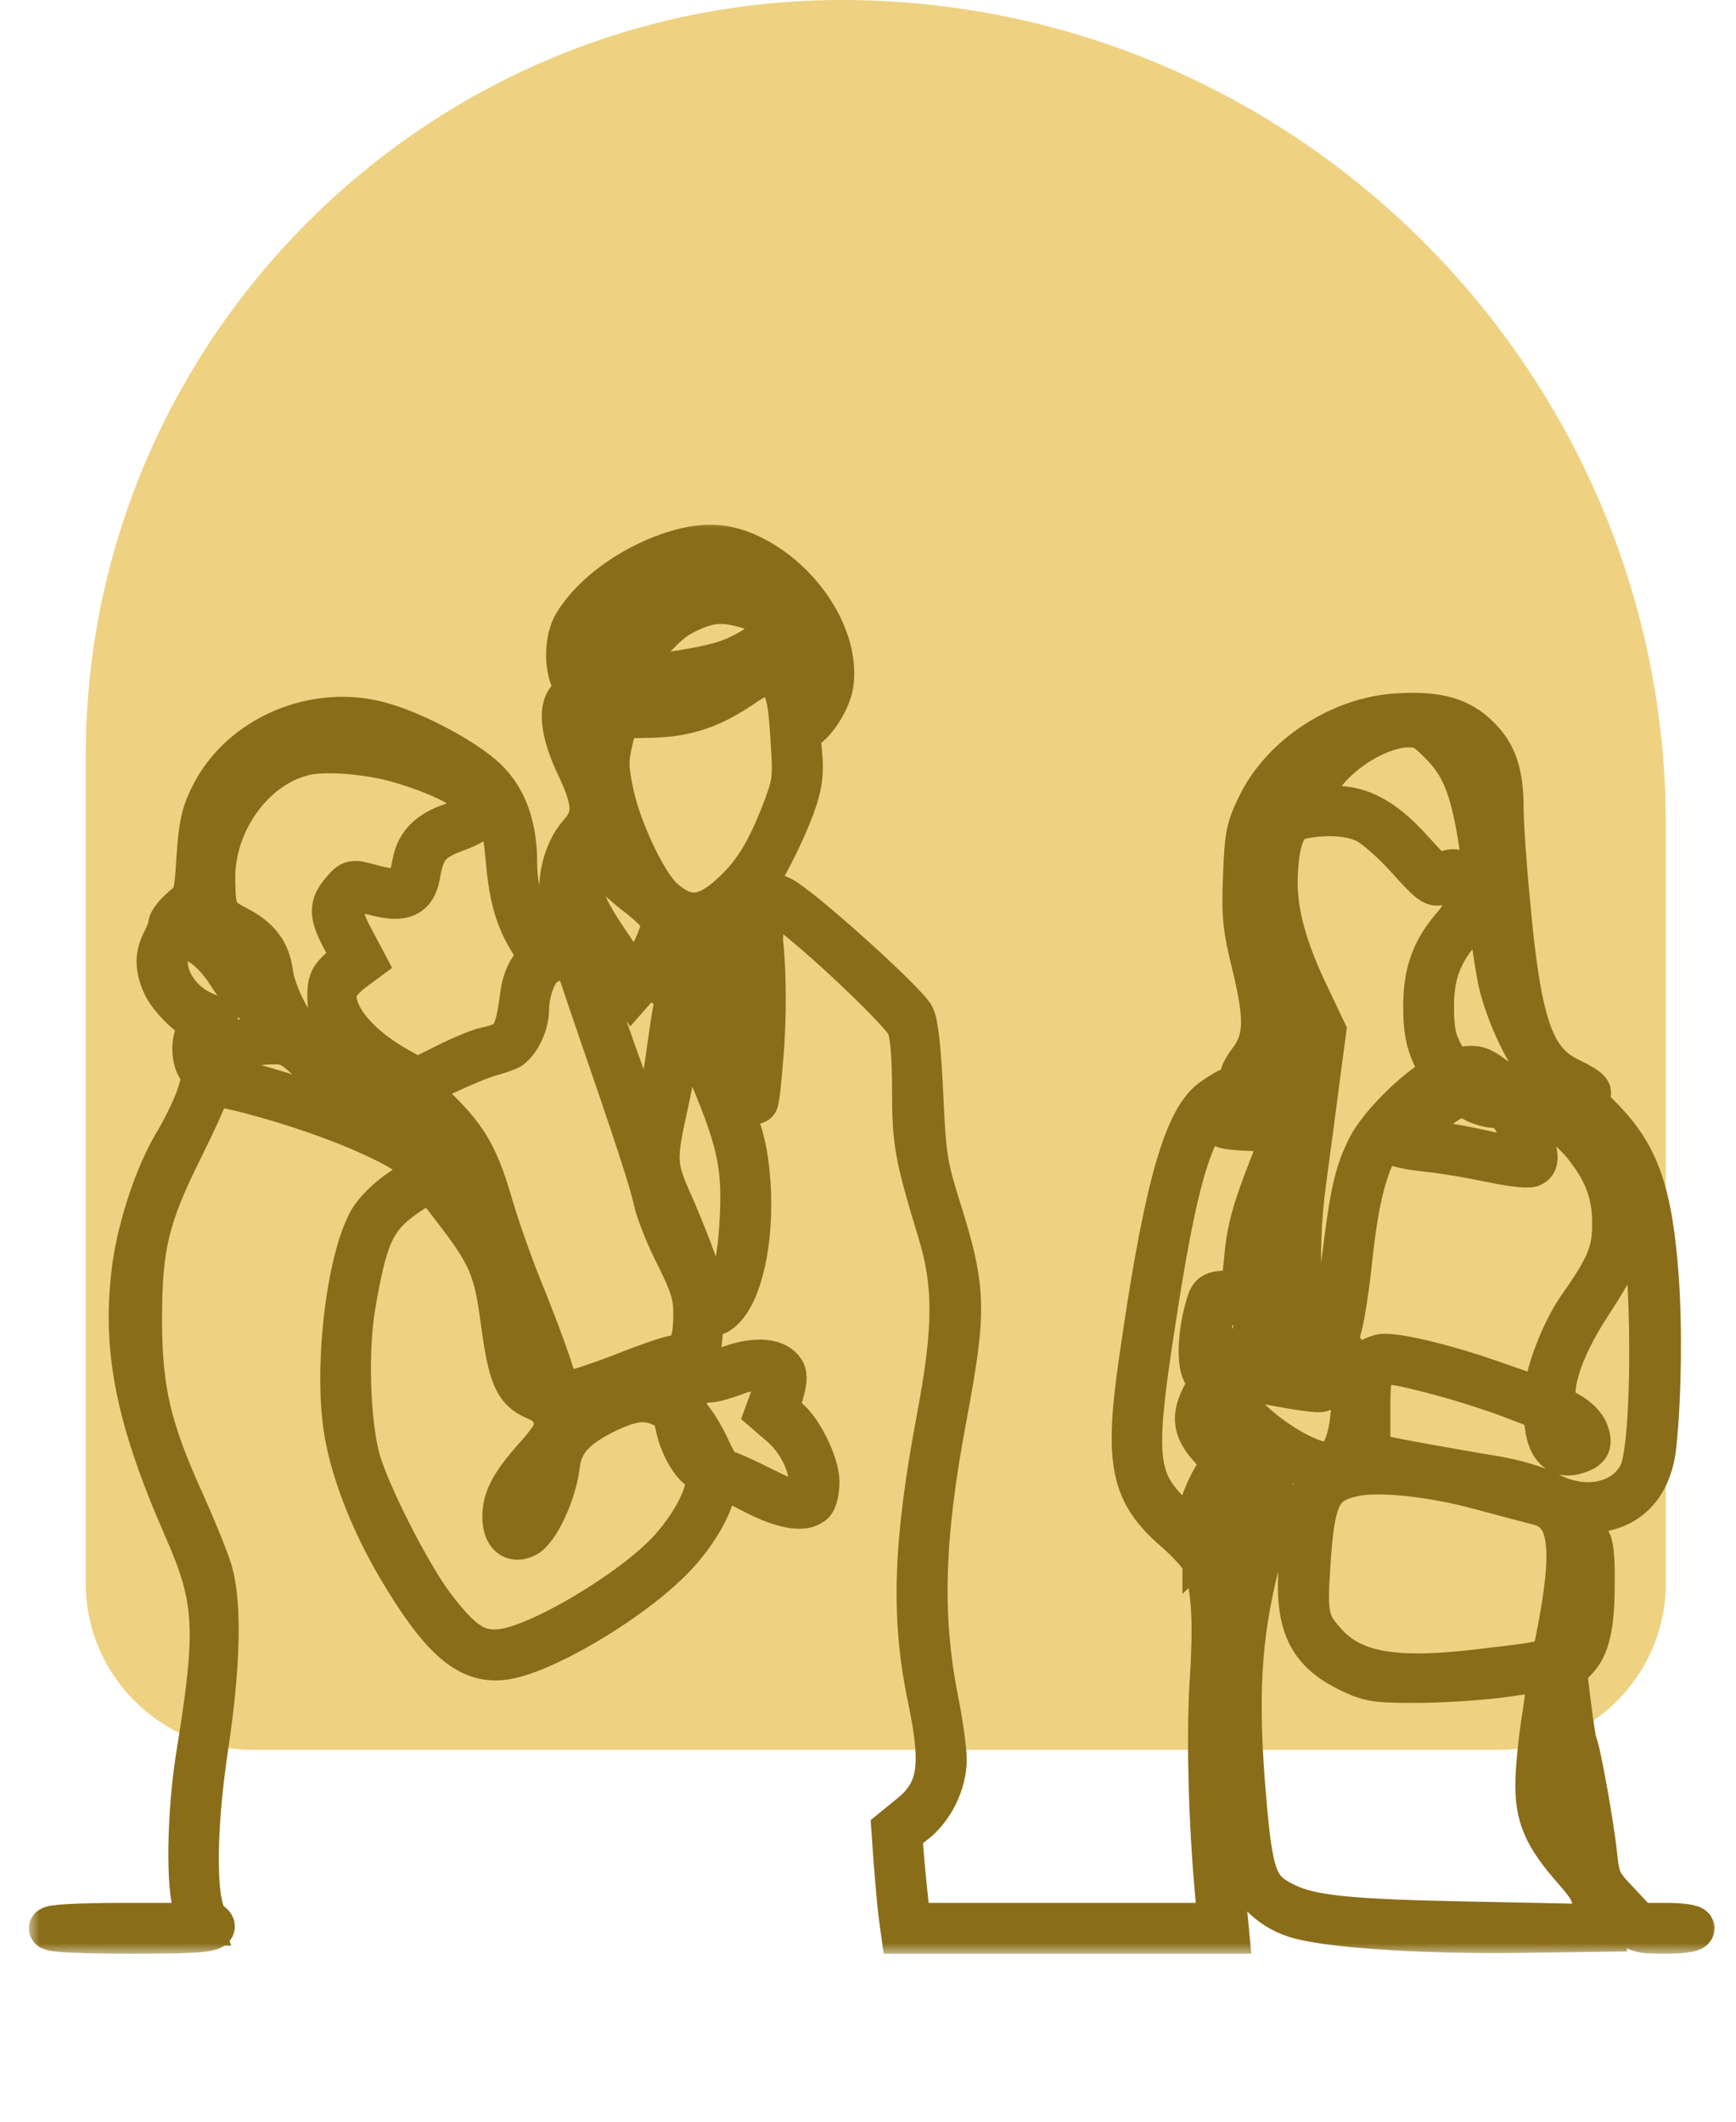 <svg width="81" height="99" viewBox="0 0 81 99" fill="none" xmlns="http://www.w3.org/2000/svg">
<path d="M69.97 81.647H11.755C7.49 81.647 4 78.157 4 73.892V35.268C4 15.871 19.87 0 39.268 0C60.419 0 77.725 17.305 77.725 38.456V73.892C77.725 78.157 74.235 81.647 69.97 81.647Z" fill="#EED282"/>
<mask id="path-2-outside-1_764_2247" maskUnits="userSpaceOnUse" x="1.348" y="24.164" width="79" height="67" fill="black">
<rect fill="white" x="1.348" y="24.164" width="79" height="67"/>
<path d="M31.227 25.851C29.352 26.505 27.645 27.758 26.828 29.105C26.401 29.778 26.364 31.069 26.735 31.798C26.977 32.265 26.977 32.321 26.642 32.527C26.067 32.901 26.178 34.117 26.939 35.725C27.756 37.427 27.775 38.138 27.032 38.942C26.698 39.316 26.401 39.933 26.271 40.531C25.974 41.859 26.216 42.981 27.682 47.226C29.705 53.098 30.354 55.081 30.559 56.034C30.67 56.539 31.134 57.718 31.598 58.615C32.266 59.962 32.415 60.448 32.415 61.271C32.415 62.692 32.192 63.16 31.449 63.309C31.115 63.365 30.002 63.758 28.981 64.169C27.96 64.562 26.884 64.917 26.605 64.955C26.104 65.011 26.049 64.955 25.659 63.702C25.418 62.972 24.842 61.439 24.36 60.261C23.877 59.083 23.246 57.287 22.949 56.278C22.318 54.071 21.817 53.154 20.444 51.808L19.404 50.761L20.759 50.087C21.501 49.732 22.448 49.339 22.856 49.227C23.265 49.115 23.692 48.965 23.803 48.891C24.248 48.554 24.619 47.769 24.619 47.095C24.619 46.235 25.046 45.132 25.455 44.982C25.863 44.814 25.807 44.608 25.158 43.804C24.471 42.925 24.063 41.616 24.063 40.232C24.063 38.586 23.599 37.277 22.689 36.398C21.78 35.501 19.423 34.229 17.845 33.78C14.746 32.864 11.201 34.379 9.846 37.184C9.438 38.007 9.326 38.586 9.233 40.026C9.122 41.803 9.104 41.878 8.528 42.364C8.194 42.644 7.916 43 7.916 43.131C7.916 43.262 7.786 43.617 7.637 43.897C7.285 44.571 7.285 45.113 7.619 45.898C7.86 46.478 8.751 47.395 9.252 47.581C9.438 47.638 9.456 47.75 9.252 48.068C8.955 48.573 8.974 49.433 9.289 49.863C9.512 50.162 9.493 50.349 9.215 51.191C9.029 51.733 8.547 52.724 8.138 53.398C7.303 54.8 6.524 57.119 6.245 59.026C5.726 62.823 6.338 66.058 8.621 71.276C10.106 74.642 10.18 76.007 9.196 82.029C8.788 84.647 8.732 88.05 9.104 89.079L9.363 89.79H5.856C3.647 89.79 2.348 89.865 2.348 89.977C2.348 90.089 3.74 90.164 6.153 90.164C9.623 90.164 10.366 90.07 9.772 89.696C9.066 89.247 9.011 85.694 9.679 81.337C10.217 77.69 10.291 74.829 9.846 73.314C9.679 72.753 9.085 71.294 8.528 70.06C6.988 66.657 6.561 64.861 6.561 61.551C6.561 58.166 6.895 56.764 8.472 53.603C9.085 52.369 9.586 51.266 9.586 51.172C9.586 50.536 9.883 50.518 11.646 50.966C15.915 52.088 19.794 53.846 19.794 54.669C19.794 54.744 19.311 55.118 18.736 55.511C18.086 55.941 17.511 56.521 17.251 56.969C16.193 58.877 15.618 64.001 16.138 66.9C16.472 68.788 17.381 71.07 18.569 73.09C20.555 76.456 21.835 77.578 23.45 77.391C25.195 77.204 29.222 74.848 31.245 72.847C32.415 71.706 33.343 70.116 33.343 69.256C33.343 69.032 33.398 68.845 33.491 68.845C33.565 68.845 34.27 69.181 35.069 69.593C36.516 70.359 37.537 70.528 37.945 70.116C38.075 69.985 38.168 69.555 38.168 69.144C38.168 68.284 37.333 66.619 36.665 66.152C36.275 65.89 36.275 65.815 36.498 65.03C36.683 64.356 36.683 64.113 36.498 63.889C36.108 63.421 35.18 63.384 34.085 63.777C32.693 64.281 32.526 64.113 32.712 62.318C32.804 61.215 32.879 61.028 33.083 61.196C33.287 61.364 33.417 61.346 33.639 61.158C34.568 60.392 35.124 57.904 34.957 55.268C34.827 53.491 34.642 52.818 33.435 49.882C33.046 48.965 32.693 47.862 32.637 47.451C32.544 46.703 32.544 46.684 32.916 47.02C33.12 47.189 33.547 48.142 33.881 49.096C34.438 50.705 35.032 51.677 35.31 51.415C35.366 51.359 35.477 50.312 35.57 49.096C35.774 46.478 35.625 43.336 35.273 42.626C35.124 42.345 35.013 42.083 35.013 42.009C35.013 41.728 35.978 41.971 36.646 42.42C38.057 43.392 42.121 47.226 42.363 47.843C42.53 48.236 42.622 49.265 42.622 50.836C42.622 53.323 42.734 53.921 43.829 57.53C44.553 59.924 44.553 61.981 43.792 66.039C42.66 72.024 42.548 75.483 43.365 79.317C44.014 82.459 43.829 83.637 42.437 84.74L41.657 85.376L41.769 86.966C41.843 87.845 41.936 88.93 41.991 89.36L42.103 90.164H49.694H57.285L57.192 89.191C56.839 85.152 56.709 81.019 56.876 78.476C57.062 75.671 56.95 73.95 56.524 72.94C56.338 72.435 56.357 72.36 56.802 72.005C57.433 71.5 57.879 69.985 57.73 68.826C57.619 68.022 57.656 67.928 58.12 67.61C58.547 67.33 58.639 67.33 58.788 67.554C59.159 68.153 58.955 70.472 58.305 73.034C57.823 74.885 57.619 76.194 57.526 77.728C57.414 79.953 57.749 85.806 58.064 87.059C58.343 88.181 59.4 89.173 60.681 89.49C62.351 89.921 66.657 90.183 70.926 90.126L74.824 90.07L74.768 89.453C74.731 89.135 74.768 88.855 74.842 88.855C74.898 88.855 75.287 89.154 75.677 89.509C76.364 90.126 76.475 90.164 77.7 90.164C78.443 90.164 78.999 90.089 78.999 89.977C78.999 89.865 78.443 89.79 77.719 89.79H76.457L75.529 88.799C74.638 87.864 74.582 87.733 74.452 86.517C74.322 85.245 73.673 81.599 73.524 81.374C73.487 81.299 73.357 80.514 73.246 79.598L73.042 77.952L73.543 77.428C74.118 76.83 74.341 75.858 74.341 73.894C74.36 72.117 74.23 71.612 73.803 71.743C73.58 71.818 73.45 71.668 73.302 71.182L73.097 70.528H74.063C75.863 70.528 77.014 69.406 77.218 67.442C77.459 65.217 77.496 61.85 77.329 59.588C77.032 55.604 76.42 53.884 74.694 52.145C74.081 51.546 73.728 51.079 73.896 51.079C74.434 51.079 74.174 50.798 73.19 50.331C71.501 49.508 70.907 47.806 70.388 42.046C70.221 40.325 70.091 38.381 70.091 37.745C70.091 36.118 69.794 35.201 68.996 34.416C68.124 33.537 67.084 33.238 65.228 33.35C62.556 33.5 59.864 35.258 58.732 37.558C58.194 38.661 58.138 38.979 58.064 40.905C57.99 42.757 58.045 43.28 58.491 45.094C59.085 47.544 59.048 48.517 58.324 49.489C58.045 49.844 57.86 50.218 57.934 50.312C57.99 50.424 57.749 50.63 57.414 50.798C57.062 50.966 56.598 51.266 56.375 51.471C55.169 52.593 54.278 55.978 53.202 63.515C52.515 68.265 52.812 69.667 54.853 71.425C55.373 71.874 55.93 72.473 56.078 72.753C56.579 73.763 56.709 75.427 56.505 78.513C56.338 81.206 56.468 85.582 56.821 89.004L56.913 89.79H49.694H42.474L42.363 89.098C42.307 88.705 42.214 87.751 42.14 86.966L42.029 85.545L42.678 85.04C43.513 84.385 44.107 83.188 44.107 82.104C44.107 81.655 43.94 80.439 43.736 79.411C42.938 75.446 43.049 71.743 44.107 66.133C45.054 61.065 45.035 60.186 43.81 56.296C43.198 54.351 43.142 53.884 43.012 51.079C42.919 49.078 42.789 47.806 42.622 47.451C42.307 46.796 37.407 42.383 36.461 41.896C36.071 41.709 35.588 41.541 35.384 41.541C34.994 41.541 34.994 41.541 35.347 41.017C35.885 40.251 36.776 38.399 37.147 37.258C37.389 36.492 37.444 35.968 37.351 35.052C37.277 34.322 37.296 33.892 37.407 33.948C37.723 34.154 38.688 32.808 38.818 31.947C39.152 29.797 37.389 27.048 34.939 25.907C33.769 25.365 32.693 25.346 31.227 25.851ZM34.957 26.3C37.463 27.553 39.152 30.788 38.224 32.546C38.038 32.901 37.797 33.219 37.685 33.257C37.351 33.369 37.203 32.471 37.351 31.256C37.444 30.377 37.407 30.021 37.11 29.442C36.906 29.049 36.59 28.394 36.386 27.983C35.848 26.879 34.772 26.393 32.86 26.375C31.078 26.356 30.224 26.674 29.204 27.665C27.942 28.899 27.496 31.349 27.867 34.94C27.942 35.725 27.923 36.305 27.83 36.305C27.552 36.305 26.661 34.266 26.661 33.612C26.661 33.163 26.791 32.901 27.088 32.696C27.496 32.434 27.496 32.415 27.181 31.854C26.438 30.564 27.051 28.824 28.647 27.646C31.115 25.851 33.157 25.402 34.957 26.3ZM34.883 27.067C35.663 27.478 36.127 27.889 36.127 28.207C36.127 28.394 36.034 28.413 35.774 28.263C35.57 28.17 34.994 27.983 34.475 27.871C32.507 27.459 30.392 28.675 29.278 30.881C28.944 31.536 28.628 31.929 28.387 31.966C28.035 32.022 28.035 31.966 28.164 30.956C28.239 30.358 28.536 29.404 28.832 28.843C29.259 28.002 29.538 27.721 30.354 27.291C31.19 26.842 31.561 26.767 32.823 26.767C33.806 26.767 34.475 26.861 34.883 27.067ZM34.902 28.338C36.071 28.693 36.349 28.955 36.108 29.404C35.848 29.928 34.679 30.657 33.621 30.956C32.489 31.293 29.631 31.686 29.482 31.536C29.185 31.237 30.818 29.18 31.765 28.693C32.99 28.039 33.658 27.964 34.902 28.338ZM37.054 30.825C37.054 31.667 36.887 31.817 36.498 31.349C36.108 30.881 35.403 31.031 34.233 31.817C33.027 32.621 32.285 32.901 30.8 33.069C29.501 33.219 28.888 33.051 29.018 32.565C29.13 32.134 29.315 32.078 31.078 31.817C33.918 31.424 35.663 30.732 36.275 29.797C36.553 29.367 36.572 29.367 36.813 29.685C36.943 29.872 37.054 30.377 37.054 30.825ZM36.461 31.91C36.739 32.265 36.85 32.808 36.943 34.397C37.073 36.286 37.054 36.492 36.609 37.689C35.885 39.615 35.236 40.718 34.252 41.635C32.953 42.869 32.081 42.962 30.948 41.99C30.169 41.335 28.944 38.773 28.573 37.034C28.313 35.781 28.313 35.482 28.536 34.528L28.795 33.462L30.373 33.425C32.043 33.387 33.213 32.995 34.753 31.929C35.644 31.33 35.997 31.312 36.461 31.91ZM28.703 32.452C28.703 32.508 28.628 32.602 28.517 32.658C28.424 32.714 28.331 32.677 28.331 32.583C28.331 32.471 28.424 32.378 28.517 32.378C28.628 32.378 28.703 32.415 28.703 32.452ZM28.35 33.705C28.183 34.135 28.164 34.117 28.164 33.5C28.146 33.069 28.201 32.92 28.331 33.051C28.461 33.182 28.461 33.406 28.35 33.705ZM18.086 34.229C19.423 34.64 21.409 35.725 22.337 36.548C23.227 37.352 23.487 38.063 23.673 40.232C23.84 42.009 24.137 43 24.916 44.178C25.213 44.645 25.213 44.683 24.842 45.094C24.619 45.337 24.397 45.898 24.341 46.385C24.081 48.404 23.896 48.666 22.671 48.928C22.374 48.984 21.52 49.339 20.778 49.713L19.46 50.368L18.439 49.788C16.527 48.685 15.414 47.226 15.674 46.16C15.729 45.973 16.045 45.599 16.379 45.337L17.01 44.87L16.435 43.785C15.488 42.065 15.915 41.317 17.604 41.747C18.81 42.065 19.367 41.803 19.534 40.849C19.757 39.559 20.054 39.203 21.26 38.755C23.265 38.025 23.135 37.109 20.907 35.987C18.328 34.697 15.024 34.341 13.205 35.164C11.72 35.837 10.774 36.885 10.031 38.717C9.697 39.521 9.586 39.652 9.586 39.278C9.586 38.998 9.716 38.437 9.864 38.007C10.96 34.846 14.653 33.144 18.086 34.229ZM67.307 34.771C68.458 35.968 68.884 37.371 69.348 41.541C69.553 43.336 69.85 45.319 69.998 45.936C70.388 47.451 71.204 49.171 71.947 50.031C72.448 50.592 72.522 50.761 72.299 50.91C71.761 51.247 70.573 50.948 69.571 50.181C69.107 49.826 68.829 49.751 68.328 49.826C67.715 49.919 67.659 49.882 67.27 49.152C66.936 48.535 66.843 48.049 66.843 46.964C66.843 45.431 67.214 44.458 68.253 43.262C68.903 42.514 68.977 41.541 68.42 40.98C68.012 40.569 67.808 40.531 67.325 40.774C67.066 40.924 66.806 40.718 65.915 39.727C64.467 38.1 63.279 37.52 61.702 37.689C60.625 37.801 60.607 37.801 60.83 37.371C60.959 37.146 61.442 36.511 61.906 35.949C62.89 34.771 64.56 33.874 65.711 33.874C66.342 33.874 66.564 34.005 67.307 34.771ZM68.161 34.173C69.033 34.584 69.553 35.519 69.645 36.828C69.683 37.408 69.85 39.484 70.017 41.429C70.165 43.374 70.239 45.001 70.184 45.057C70.128 45.113 70.091 45.076 70.091 44.982C70.091 44.889 69.924 43.336 69.72 41.541C69.237 37.184 68.81 35.744 67.622 34.472C66.991 33.818 67.177 33.705 68.161 34.173ZM63.224 34.248C62.611 34.678 62.296 34.809 62.296 34.659C62.296 34.566 62.481 34.397 62.723 34.285C63.242 34.023 63.595 34.005 63.224 34.248ZM18.829 35.594C21.353 36.361 22.708 37.296 22.207 37.894C22.095 38.044 21.594 38.287 21.112 38.455C20.035 38.811 19.478 39.372 19.311 40.232C19.052 41.616 18.829 41.728 17.27 41.317C16.435 41.092 16.398 41.092 15.971 41.597C15.395 42.27 15.414 42.682 16.008 43.804L16.509 44.702L15.915 45.188C15.451 45.599 15.34 45.824 15.34 46.441C15.34 47.301 15.544 47.769 16.323 48.591C16.639 48.928 16.861 49.209 16.806 49.209C16.769 49.209 16.101 49.003 15.34 48.778C13.985 48.348 13.929 48.311 13.372 47.301C13.057 46.74 12.741 45.917 12.686 45.468C12.556 44.421 12.092 43.804 11.052 43.262C10.087 42.775 9.994 42.57 9.976 41.036C9.939 38.381 11.795 35.781 14.152 35.201C15.154 34.94 17.344 35.127 18.829 35.594ZM61.59 35.519C61.405 35.706 60.978 36.249 60.644 36.735C59.92 37.726 59.697 37.82 59.697 37.146C59.697 36.567 61.015 35.183 61.553 35.183C61.906 35.183 61.906 35.201 61.59 35.519ZM59.085 39.147C58.751 39.727 58.454 40.176 58.417 40.139C58.343 40.045 58.677 38.624 58.955 37.876C59.141 37.389 59.159 37.389 59.4 37.726C59.642 38.025 59.586 38.194 59.085 39.147ZM28.758 38.96C28.925 39.465 29.018 39.858 28.981 39.858C28.814 39.858 28.331 38.736 28.331 38.343C28.331 37.801 28.406 37.894 28.758 38.96ZM63.762 38.362C64.152 38.549 65.024 39.316 65.692 40.064C66.769 41.261 66.936 41.373 67.288 41.186C67.567 41.017 67.789 41.017 68.049 41.167C68.625 41.485 68.532 42.401 67.845 43.187C66.861 44.309 66.472 45.375 66.472 46.964C66.472 48.012 66.583 48.591 66.88 49.246L67.288 50.144L66.694 50.536C65.618 51.284 64.319 52.65 63.873 53.51C63.261 54.725 63.057 55.604 62.667 58.802C62.277 62 62.092 62.729 61.646 62.561C60.7 62.187 60.365 58.989 60.885 55.099C61.052 53.865 61.331 51.789 61.498 50.48L61.813 48.105L60.941 46.272C59.883 44.028 59.438 42.252 59.567 40.587C59.66 39.016 59.994 38.306 60.718 38.156C61.85 37.913 63.057 37.988 63.762 38.362ZM28.331 39.559C28.331 39.652 28.461 39.895 28.647 40.082C28.814 40.269 28.907 40.475 28.851 40.531C28.703 40.662 28.035 39.69 27.886 39.11C27.756 38.661 27.775 38.661 28.035 38.998C28.201 39.203 28.331 39.447 28.331 39.559ZM26.921 40.269C26.475 41.541 26.754 42.308 28.48 44.795L29.501 46.272L29.946 45.767L30.392 45.244L30.763 45.73C30.967 45.992 31.264 46.216 31.431 46.216C31.616 46.216 31.672 46.31 31.579 46.534C31.524 46.721 31.338 47.787 31.19 48.891C30.948 50.817 30.392 53.398 30.262 53.267C30.113 53.117 28.313 48.142 27.515 45.711C26.494 42.57 26.308 41.204 26.717 40.176C27.125 39.222 27.273 39.297 26.921 40.269ZM29.853 41.84C30.466 42.327 30.93 42.831 30.93 43.018C30.93 43.523 30.262 44.982 29.853 45.337C29.519 45.655 29.464 45.599 28.369 43.972C27.088 42.065 26.865 41.354 27.292 40.344L27.589 39.652L28.164 40.325C28.498 40.7 29.241 41.392 29.853 41.84ZM59.679 44.159C59.901 44.889 60.384 46.048 60.737 46.721C61.368 47.918 61.535 48.648 61.182 48.648C61.089 48.648 60.941 48.423 60.885 48.124C60.811 47.843 60.31 46.572 59.772 45.281C58.621 42.57 58.435 41.691 58.788 40.681L59.029 39.952L59.159 41.373C59.233 42.177 59.456 43.411 59.679 44.159ZM9.753 42.738C9.716 42.775 9.4 42.85 9.085 42.906C8.361 43.056 8.287 42.813 8.936 42.514C9.196 42.401 9.4 42.196 9.419 42.065C9.419 41.934 9.512 42.009 9.623 42.252C9.735 42.476 9.79 42.7 9.753 42.738ZM33.881 42.981C33.12 43.71 33.101 43.71 32.507 43.43C31.988 43.168 31.969 43.131 32.303 43.075C33.12 42.962 33.862 42.644 34.196 42.27C34.382 42.065 34.568 41.971 34.605 42.065C34.642 42.177 34.308 42.588 33.881 42.981ZM35.05 43.561C35.217 44.178 34.939 45.655 34.679 45.655C34.512 45.637 33.528 44.215 33.528 43.972C33.528 43.71 34.512 42.831 34.716 42.906C34.827 42.944 34.976 43.243 35.05 43.561ZM10.755 44.402C11.219 45.057 11.72 45.693 11.887 45.824C12.055 45.973 12.184 46.216 12.184 46.385C12.166 46.74 11.201 45.674 10.607 44.702C10.403 44.346 9.957 43.935 9.642 43.785C8.918 43.449 8.862 43.224 9.475 43.224C9.809 43.224 10.124 43.523 10.755 44.402ZM11.795 44.271C12.203 44.795 12.463 45.45 12.314 45.599C12.203 45.711 10.7 43.823 10.7 43.58C10.7 43.299 11.368 43.729 11.795 44.271ZM31.672 43.486C31.672 43.523 31.542 43.654 31.394 43.785C31.152 43.991 31.134 43.972 31.227 43.71C31.32 43.449 31.672 43.28 31.672 43.486ZM9.233 43.972C9.716 44.234 10.198 44.72 10.625 45.375C11.312 46.478 11.98 47.039 12.407 46.871C12.686 46.759 13.614 48.18 13.354 48.33C13.261 48.367 12.741 48.423 12.184 48.442C11.145 48.498 10.384 48.778 9.976 49.283C9.846 49.452 9.66 49.526 9.568 49.47C9.271 49.283 9.4 48.46 9.772 48.086C10.254 47.6 10.254 47.581 9.53 47.282C8.083 46.665 7.322 45.02 8.027 44.01C8.361 43.505 8.324 43.505 9.233 43.972ZM60.347 47.787C60.607 48.629 60.588 48.741 60.31 49.059C59.92 49.489 58.788 50.218 58.658 50.106C58.621 50.05 58.751 49.639 58.955 49.19C59.419 48.161 59.419 47.245 58.955 45.468C58.751 44.702 58.584 43.935 58.584 43.785C58.584 43.411 60.013 46.628 60.347 47.787ZM32.526 44.047C32.656 44.402 31.913 45.842 31.598 45.842C31.301 45.842 30.744 45.356 30.744 45.094C30.744 44.851 31.913 43.785 32.192 43.785C32.322 43.785 32.47 43.897 32.526 44.047ZM34.103 45.599L34.697 46.459L35.069 46.011L35.44 45.562L35.31 47.993C35.236 49.321 35.106 50.499 35.013 50.574C34.939 50.667 34.734 50.368 34.568 49.919C34.419 49.489 34.103 48.648 33.899 48.068C33.491 46.946 32.767 46.085 32.415 46.31C32.006 46.572 32.322 48.124 33.231 50.331C34.456 53.267 34.697 54.464 34.586 56.782C34.475 58.877 34.252 59.812 33.714 60.467C33.361 60.897 33.361 60.897 33.083 60.523C32.934 60.317 32.656 59.7 32.507 59.139C32.34 58.578 31.839 57.325 31.412 56.334C30.521 54.351 30.521 54.183 31.171 51.266C31.32 50.592 31.505 49.508 31.579 48.834C31.746 47.02 31.969 46.347 32.6 45.749C32.897 45.45 33.157 45.057 33.157 44.87C33.157 44.384 33.417 44.589 34.103 45.599ZM14.17 49.265C14.56 49.62 15.395 50.256 16.045 50.686C17.251 51.509 18.587 52.743 18.439 52.893C18.383 52.93 18.105 52.855 17.808 52.706C16.973 52.276 13.038 50.929 11.702 50.611C9.939 50.2 9.864 50.125 10.329 49.526C10.774 48.965 11.535 48.685 12.686 48.666C13.335 48.648 13.614 48.76 14.17 49.265ZM18.161 50.443C19.59 51.322 21.242 52.986 21.798 54.127C22.225 55.006 23.19 58.204 23.042 58.335C23.005 58.372 22.875 58.204 22.745 57.961C22.634 57.736 22.095 56.988 21.576 56.315C21.037 55.642 20.332 54.669 19.98 54.164C18.996 52.724 17.604 51.303 16.175 50.331C15.451 49.844 14.746 49.302 14.616 49.134C14.226 48.666 16.806 49.62 18.161 50.443ZM61.127 50.181C61.071 50.312 61.034 50.218 61.034 49.956C61.034 49.695 61.071 49.601 61.127 49.713C61.164 49.844 61.164 50.069 61.127 50.181ZM69.052 50.256C69.219 50.312 69.293 50.443 69.237 50.536C69.089 50.798 68.495 50.742 68.235 50.424C68.049 50.2 68.068 50.144 68.383 50.144C68.588 50.144 68.884 50.2 69.052 50.256ZM60.477 50.424C60.625 50.592 60.217 52.088 59.994 52.238C59.753 52.406 58.547 52.425 58.138 52.276C57.637 52.088 59.215 50.331 59.864 50.331C60.143 50.331 60.421 50.368 60.477 50.424ZM67.864 50.686C67.864 50.779 67.697 50.929 67.493 50.985C66.898 51.172 64.857 53.173 65.043 53.36C65.135 53.454 65.841 53.603 66.583 53.678C67.344 53.753 68.662 53.977 69.534 54.164C70.425 54.351 71.279 54.464 71.446 54.389C71.817 54.258 71.743 53.772 71.186 52.425L70.852 51.64H71.371C71.984 51.64 73.302 52.593 74.044 53.584C74.935 54.744 75.287 55.735 75.287 57.082C75.287 58.447 75.028 59.083 73.636 61.065C72.912 62.112 72.132 64.132 72.132 64.955C72.132 65.385 72.299 65.422 69.534 64.45C67.548 63.758 65.432 63.234 64.597 63.234C64.356 63.234 64.003 63.384 63.836 63.552C63.539 63.87 63.502 63.851 62.927 63.309C62.333 62.729 62.333 62.729 62.574 61.813C62.704 61.289 62.908 59.962 63.02 58.84C63.484 54.501 64.152 52.93 66.156 51.415C67.27 50.555 67.864 50.312 67.864 50.686ZM57.767 51.677C57.396 52.107 57.099 52.5 57.099 52.556C57.099 52.612 57.693 52.687 58.417 52.706C59.141 52.724 59.772 52.78 59.827 52.818C59.864 52.874 59.642 53.566 59.308 54.37C58.454 56.558 58.231 57.381 58.101 58.877L57.971 60.223L57.229 60.279C56.486 60.336 56.468 60.354 56.227 61.271C55.911 62.542 55.911 63.889 56.264 64.169C56.486 64.356 56.486 64.487 56.171 65.067C55.633 66.077 55.707 66.675 56.431 67.498L57.08 68.209L56.635 68.957C56.394 69.35 56.078 70.079 55.967 70.565C55.837 71.07 55.651 71.463 55.577 71.463C55.484 71.463 55.02 71.07 54.538 70.565C53.016 69.032 52.904 67.891 53.758 62.281C54.909 54.632 55.651 52.276 57.136 51.378C58.305 50.667 58.528 50.779 57.767 51.677ZM69.812 51.079C70.165 51.228 70.165 51.247 69.775 51.247C69.553 51.266 69.311 51.172 69.256 51.079C69.126 50.854 69.293 50.854 69.812 51.079ZM68.792 51.359C69.052 51.509 69.478 51.621 69.775 51.64C70.147 51.64 70.388 51.808 70.648 52.238C71.056 52.911 71.297 53.846 71.13 54.033C71.056 54.09 70.202 53.959 69.2 53.734C68.216 53.51 67.103 53.323 66.75 53.323C65.655 53.323 65.562 53.098 66.342 52.35C66.936 51.752 67.956 51.079 68.235 51.079C68.29 51.097 68.532 51.209 68.792 51.359ZM74.192 52.182C75.362 53.229 76.067 54.426 76.494 56.109C77.181 58.783 77.199 67.535 76.513 68.807C75.789 70.191 73.933 70.565 72.262 69.686C71.743 69.406 70.685 69.088 69.664 68.919C68.736 68.77 67.047 68.471 65.915 68.265L63.873 67.872V65.927C63.873 63.309 63.929 63.272 66.954 64.057C67.919 64.3 69.46 64.786 70.369 65.123L72.04 65.759L72.151 66.582C72.281 67.535 72.745 67.984 73.432 67.816C74.137 67.629 74.267 67.423 74.063 66.844C73.97 66.544 73.599 66.17 73.19 65.946C72.689 65.665 72.504 65.46 72.504 65.104C72.504 64.038 73.097 62.542 74.155 60.915C75.51 58.821 75.659 58.465 75.659 57.007C75.659 55.099 74.471 53.042 72.596 51.677L72.04 51.284L72.615 51.266C73.023 51.266 73.432 51.509 74.192 52.182ZM60.533 54.931C60.069 59.008 60.199 61.364 60.996 62.505L61.368 63.01L60.625 63.141C59.734 63.29 59.679 63.59 60.458 64.057C60.774 64.244 60.996 64.412 60.959 64.45C60.922 64.487 60.291 64.394 59.549 64.225L58.213 63.926L58.547 63.533C58.751 63.309 58.955 62.729 59.029 62.224C59.122 61.476 59.066 61.196 58.751 60.672C58.083 59.588 58.417 57.549 59.827 54.071C60.328 52.837 60.625 52.332 60.755 52.444C60.792 52.481 60.681 53.603 60.533 54.931ZM21.223 56.465C22.819 58.54 23.098 59.195 23.413 61.551C23.766 64.207 24.026 64.843 24.972 65.254C25.677 65.553 25.919 65.909 25.919 66.638C25.919 66.825 25.51 67.423 24.991 67.984C23.877 69.237 23.506 69.929 23.506 70.771C23.506 71.594 23.914 71.968 24.508 71.687C25.084 71.425 25.9 69.667 26.049 68.415C26.178 67.311 26.717 66.675 28.127 65.946C29.371 65.329 30.039 65.217 30.8 65.534C31.32 65.759 31.468 65.946 31.579 66.526C31.728 67.367 32.303 68.377 32.693 68.545C33.435 68.826 32.712 70.715 31.264 72.323C29.519 74.231 25.102 76.867 23.339 77.017C22.225 77.129 21.501 76.643 20.202 74.922C19.033 73.352 17.121 69.555 16.713 68.003C16.268 66.208 16.175 63.047 16.509 60.99C17.103 57.493 17.474 56.764 19.107 55.66C19.645 55.324 20.072 55.025 20.091 55.025C20.091 55.006 20.611 55.66 21.223 56.465ZM25.084 63.066C25.677 64.749 25.696 65.142 25.139 64.936C24.471 64.693 24.081 63.795 23.877 62.093C23.766 61.233 23.636 60.261 23.599 59.962C23.487 59.251 24.397 61.177 25.084 63.066ZM58.38 61.196C58.695 62.093 58.639 62.243 57.823 63.141C56.431 64.656 55.985 64.094 56.561 61.495C56.765 60.635 56.783 60.616 57.47 60.616C58.101 60.616 58.194 60.691 58.38 61.196ZM62.778 63.496C63.075 63.721 63.131 63.982 63.112 65.235C63.112 67.087 62.63 68.284 61.925 68.284C60.774 68.284 58.175 66.488 57.544 65.273C57.043 64.263 57.359 64.188 59.901 64.674C60.811 64.843 61.59 64.936 61.646 64.88C61.832 64.693 61.535 64.225 61.071 63.982C60.495 63.664 60.514 63.459 61.145 63.365C62.129 63.216 62.407 63.234 62.778 63.496ZM31.784 64.394C31.616 65.441 31.561 65.497 30.911 65.16C30.113 64.768 28.721 65.086 27.441 65.946C26.29 66.75 26.104 66.75 26.104 66.058C26.104 65.553 26.197 65.478 27.273 65.142C27.904 64.936 29.13 64.506 30.002 64.188C30.874 63.87 31.654 63.608 31.746 63.608C31.839 63.608 31.858 63.964 31.784 64.394ZM36.294 64.076C36.349 64.132 36.238 64.581 36.071 65.048L35.755 65.909L36.405 66.469C37.667 67.517 38.242 69.518 37.407 69.967C37.092 70.135 36.776 70.041 35.533 69.424C34.697 68.994 33.918 68.658 33.788 68.658C33.658 68.658 33.38 68.265 33.157 67.779C32.953 67.292 32.582 66.638 32.34 66.32C31.932 65.796 31.913 65.647 32.081 64.861C32.229 64.076 32.285 64.02 32.544 64.263C32.823 64.562 33.231 64.506 34.456 64.057C35.05 63.833 36.052 63.851 36.294 64.076ZM57.099 65.179C57.099 65.31 57.396 65.778 57.786 66.208C58.491 67.049 58.491 67.049 57.582 67.554C57.322 67.722 57.136 67.648 56.709 67.236C56.097 66.657 56.041 66.096 56.449 65.273C56.728 64.749 57.099 64.674 57.099 65.179ZM73.32 66.432C73.896 66.9 73.933 67.274 73.432 67.442C72.912 67.61 72.504 67.236 72.504 66.582C72.504 65.946 72.652 65.909 73.32 66.432ZM63.502 67.143C63.428 67.461 63.316 67.722 63.224 67.722C63.15 67.722 63.168 67.423 63.279 67.068C63.521 66.282 63.688 66.339 63.502 67.143ZM32.712 67.573C32.86 67.872 32.897 68.097 32.804 68.097C32.582 68.097 32.043 67.124 32.043 66.75C32.043 66.469 32.248 66.713 32.712 67.573ZM60.477 68.19C61.015 68.452 61.628 68.658 61.832 68.658C62.166 68.676 62.184 68.676 61.869 68.863C61.368 69.162 61.034 69.967 60.83 71.537C60.273 75.521 60.792 76.961 63.131 78.046C63.947 78.419 64.319 78.476 66.379 78.457C67.659 78.438 69.478 78.307 70.425 78.158C71.371 78.008 72.188 77.952 72.244 78.027C72.281 78.102 72.188 78.981 72.04 79.953C71.873 80.944 71.724 82.365 71.706 83.114C71.668 84.722 72.058 85.657 73.469 87.246C74.23 88.125 74.36 88.368 74.36 89.042V89.846L68.847 89.734C62.945 89.621 61.182 89.453 59.939 88.836C58.621 88.2 58.398 87.62 58.083 83.936C57.674 79.242 57.841 76.362 58.677 73.052C59.122 71.238 59.326 70.023 59.326 69.088C59.326 68.34 59.363 67.722 59.4 67.722C59.438 67.722 59.92 67.928 60.477 68.19ZM25.362 69.649C24.675 71.481 23.877 72.024 23.877 70.659C23.877 70.004 24.174 69.462 25.065 68.508C25.566 67.966 25.64 67.928 25.696 68.246C25.733 68.433 25.566 69.069 25.362 69.649ZM68.977 69.424C70.147 69.742 71.427 70.079 71.798 70.172C73.283 70.565 73.506 72.155 72.671 76.381C72.411 77.634 72.708 77.503 69.163 77.933C65.043 78.438 63.057 78.083 61.795 76.624C60.996 75.727 60.922 75.334 61.071 73.108C61.275 69.798 61.59 69.162 63.187 68.826C64.337 68.583 66.731 68.826 68.977 69.424ZM57.303 70.21C57.173 70.827 56.913 71.388 56.635 71.65L56.171 72.08V71.444C56.171 70.565 57.043 68.714 57.322 68.994C57.47 69.144 57.47 69.462 57.303 70.21ZM73.951 74.305C73.84 76.288 73.561 77.466 73.246 77.148C73.097 76.998 73.469 73.408 73.71 72.622C73.933 71.949 74.025 72.622 73.951 74.305ZM73.32 82.029C73.617 83.207 74.174 86.461 74.174 87.059C74.174 87.677 73.19 86.573 72.504 85.208C71.854 83.936 71.873 84.03 72.337 80.439C72.596 78.476 72.726 78.289 72.893 79.691C72.968 80.364 73.153 81.412 73.32 82.029Z"/>
</mask>
<path d="M31.227 25.851C29.352 26.505 27.645 27.758 26.828 29.105C26.401 29.778 26.364 31.069 26.735 31.798C26.977 32.265 26.977 32.321 26.642 32.527C26.067 32.901 26.178 34.117 26.939 35.725C27.756 37.427 27.775 38.138 27.032 38.942C26.698 39.316 26.401 39.933 26.271 40.531C25.974 41.859 26.216 42.981 27.682 47.226C29.705 53.098 30.354 55.081 30.559 56.034C30.67 56.539 31.134 57.718 31.598 58.615C32.266 59.962 32.415 60.448 32.415 61.271C32.415 62.692 32.192 63.16 31.449 63.309C31.115 63.365 30.002 63.758 28.981 64.169C27.96 64.562 26.884 64.917 26.605 64.955C26.104 65.011 26.049 64.955 25.659 63.702C25.418 62.972 24.842 61.439 24.36 60.261C23.877 59.083 23.246 57.287 22.949 56.278C22.318 54.071 21.817 53.154 20.444 51.808L19.404 50.761L20.759 50.087C21.501 49.732 22.448 49.339 22.856 49.227C23.265 49.115 23.692 48.965 23.803 48.891C24.248 48.554 24.619 47.769 24.619 47.095C24.619 46.235 25.046 45.132 25.455 44.982C25.863 44.814 25.807 44.608 25.158 43.804C24.471 42.925 24.063 41.616 24.063 40.232C24.063 38.586 23.599 37.277 22.689 36.398C21.78 35.501 19.423 34.229 17.845 33.78C14.746 32.864 11.201 34.379 9.846 37.184C9.438 38.007 9.326 38.586 9.233 40.026C9.122 41.803 9.104 41.878 8.528 42.364C8.194 42.644 7.916 43 7.916 43.131C7.916 43.262 7.786 43.617 7.637 43.897C7.285 44.571 7.285 45.113 7.619 45.898C7.86 46.478 8.751 47.395 9.252 47.581C9.438 47.638 9.456 47.75 9.252 48.068C8.955 48.573 8.974 49.433 9.289 49.863C9.512 50.162 9.493 50.349 9.215 51.191C9.029 51.733 8.547 52.724 8.138 53.398C7.303 54.8 6.524 57.119 6.245 59.026C5.726 62.823 6.338 66.058 8.621 71.276C10.106 74.642 10.18 76.007 9.196 82.029C8.788 84.647 8.732 88.05 9.104 89.079L9.363 89.79H5.856C3.647 89.79 2.348 89.865 2.348 89.977C2.348 90.089 3.74 90.164 6.153 90.164C9.623 90.164 10.366 90.07 9.772 89.696C9.066 89.247 9.011 85.694 9.679 81.337C10.217 77.69 10.291 74.829 9.846 73.314C9.679 72.753 9.085 71.294 8.528 70.06C6.988 66.657 6.561 64.861 6.561 61.551C6.561 58.166 6.895 56.764 8.472 53.603C9.085 52.369 9.586 51.266 9.586 51.172C9.586 50.536 9.883 50.518 11.646 50.966C15.915 52.088 19.794 53.846 19.794 54.669C19.794 54.744 19.311 55.118 18.736 55.511C18.086 55.941 17.511 56.521 17.251 56.969C16.193 58.877 15.618 64.001 16.138 66.9C16.472 68.788 17.381 71.07 18.569 73.09C20.555 76.456 21.835 77.578 23.45 77.391C25.195 77.204 29.222 74.848 31.245 72.847C32.415 71.706 33.343 70.116 33.343 69.256C33.343 69.032 33.398 68.845 33.491 68.845C33.565 68.845 34.27 69.181 35.069 69.593C36.516 70.359 37.537 70.528 37.945 70.116C38.075 69.985 38.168 69.555 38.168 69.144C38.168 68.284 37.333 66.619 36.665 66.152C36.275 65.89 36.275 65.815 36.498 65.03C36.683 64.356 36.683 64.113 36.498 63.889C36.108 63.421 35.18 63.384 34.085 63.777C32.693 64.281 32.526 64.113 32.712 62.318C32.804 61.215 32.879 61.028 33.083 61.196C33.287 61.364 33.417 61.346 33.639 61.158C34.568 60.392 35.124 57.904 34.957 55.268C34.827 53.491 34.642 52.818 33.435 49.882C33.046 48.965 32.693 47.862 32.637 47.451C32.544 46.703 32.544 46.684 32.916 47.02C33.12 47.189 33.547 48.142 33.881 49.096C34.438 50.705 35.032 51.677 35.31 51.415C35.366 51.359 35.477 50.312 35.57 49.096C35.774 46.478 35.625 43.336 35.273 42.626C35.124 42.345 35.013 42.083 35.013 42.009C35.013 41.728 35.978 41.971 36.646 42.42C38.057 43.392 42.121 47.226 42.363 47.843C42.53 48.236 42.622 49.265 42.622 50.836C42.622 53.323 42.734 53.921 43.829 57.53C44.553 59.924 44.553 61.981 43.792 66.039C42.66 72.024 42.548 75.483 43.365 79.317C44.014 82.459 43.829 83.637 42.437 84.74L41.657 85.376L41.769 86.966C41.843 87.845 41.936 88.93 41.991 89.36L42.103 90.164H49.694H57.285L57.192 89.191C56.839 85.152 56.709 81.019 56.876 78.476C57.062 75.671 56.95 73.95 56.524 72.94C56.338 72.435 56.357 72.36 56.802 72.005C57.433 71.5 57.879 69.985 57.73 68.826C57.619 68.022 57.656 67.928 58.12 67.61C58.547 67.33 58.639 67.33 58.788 67.554C59.159 68.153 58.955 70.472 58.305 73.034C57.823 74.885 57.619 76.194 57.526 77.728C57.414 79.953 57.749 85.806 58.064 87.059C58.343 88.181 59.4 89.173 60.681 89.49C62.351 89.921 66.657 90.183 70.926 90.126L74.824 90.07L74.768 89.453C74.731 89.135 74.768 88.855 74.842 88.855C74.898 88.855 75.287 89.154 75.677 89.509C76.364 90.126 76.475 90.164 77.7 90.164C78.443 90.164 78.999 90.089 78.999 89.977C78.999 89.865 78.443 89.79 77.719 89.79H76.457L75.529 88.799C74.638 87.864 74.582 87.733 74.452 86.517C74.322 85.245 73.673 81.599 73.524 81.374C73.487 81.299 73.357 80.514 73.246 79.598L73.042 77.952L73.543 77.428C74.118 76.83 74.341 75.858 74.341 73.894C74.36 72.117 74.23 71.612 73.803 71.743C73.58 71.818 73.45 71.668 73.302 71.182L73.097 70.528H74.063C75.863 70.528 77.014 69.406 77.218 67.442C77.459 65.217 77.496 61.85 77.329 59.588C77.032 55.604 76.42 53.884 74.694 52.145C74.081 51.546 73.728 51.079 73.896 51.079C74.434 51.079 74.174 50.798 73.19 50.331C71.501 49.508 70.907 47.806 70.388 42.046C70.221 40.325 70.091 38.381 70.091 37.745C70.091 36.118 69.794 35.201 68.996 34.416C68.124 33.537 67.084 33.238 65.228 33.35C62.556 33.5 59.864 35.258 58.732 37.558C58.194 38.661 58.138 38.979 58.064 40.905C57.99 42.757 58.045 43.28 58.491 45.094C59.085 47.544 59.048 48.517 58.324 49.489C58.045 49.844 57.86 50.218 57.934 50.312C57.99 50.424 57.749 50.63 57.414 50.798C57.062 50.966 56.598 51.266 56.375 51.471C55.169 52.593 54.278 55.978 53.202 63.515C52.515 68.265 52.812 69.667 54.853 71.425C55.373 71.874 55.93 72.473 56.078 72.753C56.579 73.763 56.709 75.427 56.505 78.513C56.338 81.206 56.468 85.582 56.821 89.004L56.913 89.79H49.694H42.474L42.363 89.098C42.307 88.705 42.214 87.751 42.14 86.966L42.029 85.545L42.678 85.04C43.513 84.385 44.107 83.188 44.107 82.104C44.107 81.655 43.94 80.439 43.736 79.411C42.938 75.446 43.049 71.743 44.107 66.133C45.054 61.065 45.035 60.186 43.81 56.296C43.198 54.351 43.142 53.884 43.012 51.079C42.919 49.078 42.789 47.806 42.622 47.451C42.307 46.796 37.407 42.383 36.461 41.896C36.071 41.709 35.588 41.541 35.384 41.541C34.994 41.541 34.994 41.541 35.347 41.017C35.885 40.251 36.776 38.399 37.147 37.258C37.389 36.492 37.444 35.968 37.351 35.052C37.277 34.322 37.296 33.892 37.407 33.948C37.723 34.154 38.688 32.808 38.818 31.947C39.152 29.797 37.389 27.048 34.939 25.907C33.769 25.365 32.693 25.346 31.227 25.851ZM34.957 26.3C37.463 27.553 39.152 30.788 38.224 32.546C38.038 32.901 37.797 33.219 37.685 33.257C37.351 33.369 37.203 32.471 37.351 31.256C37.444 30.377 37.407 30.021 37.11 29.442C36.906 29.049 36.59 28.394 36.386 27.983C35.848 26.879 34.772 26.393 32.86 26.375C31.078 26.356 30.224 26.674 29.204 27.665C27.942 28.899 27.496 31.349 27.867 34.94C27.942 35.725 27.923 36.305 27.83 36.305C27.552 36.305 26.661 34.266 26.661 33.612C26.661 33.163 26.791 32.901 27.088 32.696C27.496 32.434 27.496 32.415 27.181 31.854C26.438 30.564 27.051 28.824 28.647 27.646C31.115 25.851 33.157 25.402 34.957 26.3ZM34.883 27.067C35.663 27.478 36.127 27.889 36.127 28.207C36.127 28.394 36.034 28.413 35.774 28.263C35.57 28.17 34.994 27.983 34.475 27.871C32.507 27.459 30.392 28.675 29.278 30.881C28.944 31.536 28.628 31.929 28.387 31.966C28.035 32.022 28.035 31.966 28.164 30.956C28.239 30.358 28.536 29.404 28.832 28.843C29.259 28.002 29.538 27.721 30.354 27.291C31.19 26.842 31.561 26.767 32.823 26.767C33.806 26.767 34.475 26.861 34.883 27.067ZM34.902 28.338C36.071 28.693 36.349 28.955 36.108 29.404C35.848 29.928 34.679 30.657 33.621 30.956C32.489 31.293 29.631 31.686 29.482 31.536C29.185 31.237 30.818 29.18 31.765 28.693C32.99 28.039 33.658 27.964 34.902 28.338ZM37.054 30.825C37.054 31.667 36.887 31.817 36.498 31.349C36.108 30.881 35.403 31.031 34.233 31.817C33.027 32.621 32.285 32.901 30.8 33.069C29.501 33.219 28.888 33.051 29.018 32.565C29.13 32.134 29.315 32.078 31.078 31.817C33.918 31.424 35.663 30.732 36.275 29.797C36.553 29.367 36.572 29.367 36.813 29.685C36.943 29.872 37.054 30.377 37.054 30.825ZM36.461 31.91C36.739 32.265 36.85 32.808 36.943 34.397C37.073 36.286 37.054 36.492 36.609 37.689C35.885 39.615 35.236 40.718 34.252 41.635C32.953 42.869 32.081 42.962 30.948 41.99C30.169 41.335 28.944 38.773 28.573 37.034C28.313 35.781 28.313 35.482 28.536 34.528L28.795 33.462L30.373 33.425C32.043 33.387 33.213 32.995 34.753 31.929C35.644 31.33 35.997 31.312 36.461 31.91ZM28.703 32.452C28.703 32.508 28.628 32.602 28.517 32.658C28.424 32.714 28.331 32.677 28.331 32.583C28.331 32.471 28.424 32.378 28.517 32.378C28.628 32.378 28.703 32.415 28.703 32.452ZM28.35 33.705C28.183 34.135 28.164 34.117 28.164 33.5C28.146 33.069 28.201 32.92 28.331 33.051C28.461 33.182 28.461 33.406 28.35 33.705ZM18.086 34.229C19.423 34.64 21.409 35.725 22.337 36.548C23.227 37.352 23.487 38.063 23.673 40.232C23.84 42.009 24.137 43 24.916 44.178C25.213 44.645 25.213 44.683 24.842 45.094C24.619 45.337 24.397 45.898 24.341 46.385C24.081 48.404 23.896 48.666 22.671 48.928C22.374 48.984 21.52 49.339 20.778 49.713L19.46 50.368L18.439 49.788C16.527 48.685 15.414 47.226 15.674 46.16C15.729 45.973 16.045 45.599 16.379 45.337L17.01 44.87L16.435 43.785C15.488 42.065 15.915 41.317 17.604 41.747C18.81 42.065 19.367 41.803 19.534 40.849C19.757 39.559 20.054 39.203 21.26 38.755C23.265 38.025 23.135 37.109 20.907 35.987C18.328 34.697 15.024 34.341 13.205 35.164C11.72 35.837 10.774 36.885 10.031 38.717C9.697 39.521 9.586 39.652 9.586 39.278C9.586 38.998 9.716 38.437 9.864 38.007C10.96 34.846 14.653 33.144 18.086 34.229ZM67.307 34.771C68.458 35.968 68.884 37.371 69.348 41.541C69.553 43.336 69.85 45.319 69.998 45.936C70.388 47.451 71.204 49.171 71.947 50.031C72.448 50.592 72.522 50.761 72.299 50.91C71.761 51.247 70.573 50.948 69.571 50.181C69.107 49.826 68.829 49.751 68.328 49.826C67.715 49.919 67.659 49.882 67.27 49.152C66.936 48.535 66.843 48.049 66.843 46.964C66.843 45.431 67.214 44.458 68.253 43.262C68.903 42.514 68.977 41.541 68.42 40.98C68.012 40.569 67.808 40.531 67.325 40.774C67.066 40.924 66.806 40.718 65.915 39.727C64.467 38.1 63.279 37.52 61.702 37.689C60.625 37.801 60.607 37.801 60.83 37.371C60.959 37.146 61.442 36.511 61.906 35.949C62.89 34.771 64.56 33.874 65.711 33.874C66.342 33.874 66.564 34.005 67.307 34.771ZM68.161 34.173C69.033 34.584 69.553 35.519 69.645 36.828C69.683 37.408 69.85 39.484 70.017 41.429C70.165 43.374 70.239 45.001 70.184 45.057C70.128 45.113 70.091 45.076 70.091 44.982C70.091 44.889 69.924 43.336 69.72 41.541C69.237 37.184 68.81 35.744 67.622 34.472C66.991 33.818 67.177 33.705 68.161 34.173ZM63.224 34.248C62.611 34.678 62.296 34.809 62.296 34.659C62.296 34.566 62.481 34.397 62.723 34.285C63.242 34.023 63.595 34.005 63.224 34.248ZM18.829 35.594C21.353 36.361 22.708 37.296 22.207 37.894C22.095 38.044 21.594 38.287 21.112 38.455C20.035 38.811 19.478 39.372 19.311 40.232C19.052 41.616 18.829 41.728 17.27 41.317C16.435 41.092 16.398 41.092 15.971 41.597C15.395 42.27 15.414 42.682 16.008 43.804L16.509 44.702L15.915 45.188C15.451 45.599 15.34 45.824 15.34 46.441C15.34 47.301 15.544 47.769 16.323 48.591C16.639 48.928 16.861 49.209 16.806 49.209C16.769 49.209 16.101 49.003 15.34 48.778C13.985 48.348 13.929 48.311 13.372 47.301C13.057 46.74 12.741 45.917 12.686 45.468C12.556 44.421 12.092 43.804 11.052 43.262C10.087 42.775 9.994 42.57 9.976 41.036C9.939 38.381 11.795 35.781 14.152 35.201C15.154 34.94 17.344 35.127 18.829 35.594ZM61.59 35.519C61.405 35.706 60.978 36.249 60.644 36.735C59.92 37.726 59.697 37.82 59.697 37.146C59.697 36.567 61.015 35.183 61.553 35.183C61.906 35.183 61.906 35.201 61.59 35.519ZM59.085 39.147C58.751 39.727 58.454 40.176 58.417 40.139C58.343 40.045 58.677 38.624 58.955 37.876C59.141 37.389 59.159 37.389 59.4 37.726C59.642 38.025 59.586 38.194 59.085 39.147ZM28.758 38.96C28.925 39.465 29.018 39.858 28.981 39.858C28.814 39.858 28.331 38.736 28.331 38.343C28.331 37.801 28.406 37.894 28.758 38.96ZM63.762 38.362C64.152 38.549 65.024 39.316 65.692 40.064C66.769 41.261 66.936 41.373 67.288 41.186C67.567 41.017 67.789 41.017 68.049 41.167C68.625 41.485 68.532 42.401 67.845 43.187C66.861 44.309 66.472 45.375 66.472 46.964C66.472 48.012 66.583 48.591 66.88 49.246L67.288 50.144L66.694 50.536C65.618 51.284 64.319 52.65 63.873 53.51C63.261 54.725 63.057 55.604 62.667 58.802C62.277 62 62.092 62.729 61.646 62.561C60.7 62.187 60.365 58.989 60.885 55.099C61.052 53.865 61.331 51.789 61.498 50.48L61.813 48.105L60.941 46.272C59.883 44.028 59.438 42.252 59.567 40.587C59.66 39.016 59.994 38.306 60.718 38.156C61.85 37.913 63.057 37.988 63.762 38.362ZM28.331 39.559C28.331 39.652 28.461 39.895 28.647 40.082C28.814 40.269 28.907 40.475 28.851 40.531C28.703 40.662 28.035 39.69 27.886 39.11C27.756 38.661 27.775 38.661 28.035 38.998C28.201 39.203 28.331 39.447 28.331 39.559ZM26.921 40.269C26.475 41.541 26.754 42.308 28.48 44.795L29.501 46.272L29.946 45.767L30.392 45.244L30.763 45.73C30.967 45.992 31.264 46.216 31.431 46.216C31.616 46.216 31.672 46.31 31.579 46.534C31.524 46.721 31.338 47.787 31.19 48.891C30.948 50.817 30.392 53.398 30.262 53.267C30.113 53.117 28.313 48.142 27.515 45.711C26.494 42.57 26.308 41.204 26.717 40.176C27.125 39.222 27.273 39.297 26.921 40.269ZM29.853 41.84C30.466 42.327 30.93 42.831 30.93 43.018C30.93 43.523 30.262 44.982 29.853 45.337C29.519 45.655 29.464 45.599 28.369 43.972C27.088 42.065 26.865 41.354 27.292 40.344L27.589 39.652L28.164 40.325C28.498 40.7 29.241 41.392 29.853 41.84ZM59.679 44.159C59.901 44.889 60.384 46.048 60.737 46.721C61.368 47.918 61.535 48.648 61.182 48.648C61.089 48.648 60.941 48.423 60.885 48.124C60.811 47.843 60.31 46.572 59.772 45.281C58.621 42.57 58.435 41.691 58.788 40.681L59.029 39.952L59.159 41.373C59.233 42.177 59.456 43.411 59.679 44.159ZM9.753 42.738C9.716 42.775 9.4 42.85 9.085 42.906C8.361 43.056 8.287 42.813 8.936 42.514C9.196 42.401 9.4 42.196 9.419 42.065C9.419 41.934 9.512 42.009 9.623 42.252C9.735 42.476 9.79 42.7 9.753 42.738ZM33.881 42.981C33.12 43.71 33.101 43.71 32.507 43.43C31.988 43.168 31.969 43.131 32.303 43.075C33.12 42.962 33.862 42.644 34.196 42.27C34.382 42.065 34.568 41.971 34.605 42.065C34.642 42.177 34.308 42.588 33.881 42.981ZM35.05 43.561C35.217 44.178 34.939 45.655 34.679 45.655C34.512 45.637 33.528 44.215 33.528 43.972C33.528 43.71 34.512 42.831 34.716 42.906C34.827 42.944 34.976 43.243 35.05 43.561ZM10.755 44.402C11.219 45.057 11.72 45.693 11.887 45.824C12.055 45.973 12.184 46.216 12.184 46.385C12.166 46.74 11.201 45.674 10.607 44.702C10.403 44.346 9.957 43.935 9.642 43.785C8.918 43.449 8.862 43.224 9.475 43.224C9.809 43.224 10.124 43.523 10.755 44.402ZM11.795 44.271C12.203 44.795 12.463 45.45 12.314 45.599C12.203 45.711 10.7 43.823 10.7 43.58C10.7 43.299 11.368 43.729 11.795 44.271ZM31.672 43.486C31.672 43.523 31.542 43.654 31.394 43.785C31.152 43.991 31.134 43.972 31.227 43.71C31.32 43.449 31.672 43.28 31.672 43.486ZM9.233 43.972C9.716 44.234 10.198 44.72 10.625 45.375C11.312 46.478 11.98 47.039 12.407 46.871C12.686 46.759 13.614 48.18 13.354 48.33C13.261 48.367 12.741 48.423 12.184 48.442C11.145 48.498 10.384 48.778 9.976 49.283C9.846 49.452 9.66 49.526 9.568 49.47C9.271 49.283 9.4 48.46 9.772 48.086C10.254 47.6 10.254 47.581 9.53 47.282C8.083 46.665 7.322 45.02 8.027 44.01C8.361 43.505 8.324 43.505 9.233 43.972ZM60.347 47.787C60.607 48.629 60.588 48.741 60.31 49.059C59.92 49.489 58.788 50.218 58.658 50.106C58.621 50.05 58.751 49.639 58.955 49.19C59.419 48.161 59.419 47.245 58.955 45.468C58.751 44.702 58.584 43.935 58.584 43.785C58.584 43.411 60.013 46.628 60.347 47.787ZM32.526 44.047C32.656 44.402 31.913 45.842 31.598 45.842C31.301 45.842 30.744 45.356 30.744 45.094C30.744 44.851 31.913 43.785 32.192 43.785C32.322 43.785 32.47 43.897 32.526 44.047ZM34.103 45.599L34.697 46.459L35.069 46.011L35.44 45.562L35.31 47.993C35.236 49.321 35.106 50.499 35.013 50.574C34.939 50.667 34.734 50.368 34.568 49.919C34.419 49.489 34.103 48.648 33.899 48.068C33.491 46.946 32.767 46.085 32.415 46.31C32.006 46.572 32.322 48.124 33.231 50.331C34.456 53.267 34.697 54.464 34.586 56.782C34.475 58.877 34.252 59.812 33.714 60.467C33.361 60.897 33.361 60.897 33.083 60.523C32.934 60.317 32.656 59.7 32.507 59.139C32.34 58.578 31.839 57.325 31.412 56.334C30.521 54.351 30.521 54.183 31.171 51.266C31.32 50.592 31.505 49.508 31.579 48.834C31.746 47.02 31.969 46.347 32.6 45.749C32.897 45.45 33.157 45.057 33.157 44.87C33.157 44.384 33.417 44.589 34.103 45.599ZM14.17 49.265C14.56 49.62 15.395 50.256 16.045 50.686C17.251 51.509 18.587 52.743 18.439 52.893C18.383 52.93 18.105 52.855 17.808 52.706C16.973 52.276 13.038 50.929 11.702 50.611C9.939 50.2 9.864 50.125 10.329 49.526C10.774 48.965 11.535 48.685 12.686 48.666C13.335 48.648 13.614 48.76 14.17 49.265ZM18.161 50.443C19.59 51.322 21.242 52.986 21.798 54.127C22.225 55.006 23.19 58.204 23.042 58.335C23.005 58.372 22.875 58.204 22.745 57.961C22.634 57.736 22.095 56.988 21.576 56.315C21.037 55.642 20.332 54.669 19.98 54.164C18.996 52.724 17.604 51.303 16.175 50.331C15.451 49.844 14.746 49.302 14.616 49.134C14.226 48.666 16.806 49.62 18.161 50.443ZM61.127 50.181C61.071 50.312 61.034 50.218 61.034 49.956C61.034 49.695 61.071 49.601 61.127 49.713C61.164 49.844 61.164 50.069 61.127 50.181ZM69.052 50.256C69.219 50.312 69.293 50.443 69.237 50.536C69.089 50.798 68.495 50.742 68.235 50.424C68.049 50.2 68.068 50.144 68.383 50.144C68.588 50.144 68.884 50.2 69.052 50.256ZM60.477 50.424C60.625 50.592 60.217 52.088 59.994 52.238C59.753 52.406 58.547 52.425 58.138 52.276C57.637 52.088 59.215 50.331 59.864 50.331C60.143 50.331 60.421 50.368 60.477 50.424ZM67.864 50.686C67.864 50.779 67.697 50.929 67.493 50.985C66.898 51.172 64.857 53.173 65.043 53.36C65.135 53.454 65.841 53.603 66.583 53.678C67.344 53.753 68.662 53.977 69.534 54.164C70.425 54.351 71.279 54.464 71.446 54.389C71.817 54.258 71.743 53.772 71.186 52.425L70.852 51.64H71.371C71.984 51.64 73.302 52.593 74.044 53.584C74.935 54.744 75.287 55.735 75.287 57.082C75.287 58.447 75.028 59.083 73.636 61.065C72.912 62.112 72.132 64.132 72.132 64.955C72.132 65.385 72.299 65.422 69.534 64.45C67.548 63.758 65.432 63.234 64.597 63.234C64.356 63.234 64.003 63.384 63.836 63.552C63.539 63.87 63.502 63.851 62.927 63.309C62.333 62.729 62.333 62.729 62.574 61.813C62.704 61.289 62.908 59.962 63.02 58.84C63.484 54.501 64.152 52.93 66.156 51.415C67.27 50.555 67.864 50.312 67.864 50.686ZM57.767 51.677C57.396 52.107 57.099 52.5 57.099 52.556C57.099 52.612 57.693 52.687 58.417 52.706C59.141 52.724 59.772 52.78 59.827 52.818C59.864 52.874 59.642 53.566 59.308 54.37C58.454 56.558 58.231 57.381 58.101 58.877L57.971 60.223L57.229 60.279C56.486 60.336 56.468 60.354 56.227 61.271C55.911 62.542 55.911 63.889 56.264 64.169C56.486 64.356 56.486 64.487 56.171 65.067C55.633 66.077 55.707 66.675 56.431 67.498L57.08 68.209L56.635 68.957C56.394 69.35 56.078 70.079 55.967 70.565C55.837 71.07 55.651 71.463 55.577 71.463C55.484 71.463 55.02 71.07 54.538 70.565C53.016 69.032 52.904 67.891 53.758 62.281C54.909 54.632 55.651 52.276 57.136 51.378C58.305 50.667 58.528 50.779 57.767 51.677ZM69.812 51.079C70.165 51.228 70.165 51.247 69.775 51.247C69.553 51.266 69.311 51.172 69.256 51.079C69.126 50.854 69.293 50.854 69.812 51.079ZM68.792 51.359C69.052 51.509 69.478 51.621 69.775 51.64C70.147 51.64 70.388 51.808 70.648 52.238C71.056 52.911 71.297 53.846 71.13 54.033C71.056 54.09 70.202 53.959 69.2 53.734C68.216 53.51 67.103 53.323 66.75 53.323C65.655 53.323 65.562 53.098 66.342 52.35C66.936 51.752 67.956 51.079 68.235 51.079C68.29 51.097 68.532 51.209 68.792 51.359ZM74.192 52.182C75.362 53.229 76.067 54.426 76.494 56.109C77.181 58.783 77.199 67.535 76.513 68.807C75.789 70.191 73.933 70.565 72.262 69.686C71.743 69.406 70.685 69.088 69.664 68.919C68.736 68.77 67.047 68.471 65.915 68.265L63.873 67.872V65.927C63.873 63.309 63.929 63.272 66.954 64.057C67.919 64.3 69.46 64.786 70.369 65.123L72.04 65.759L72.151 66.582C72.281 67.535 72.745 67.984 73.432 67.816C74.137 67.629 74.267 67.423 74.063 66.844C73.97 66.544 73.599 66.17 73.19 65.946C72.689 65.665 72.504 65.46 72.504 65.104C72.504 64.038 73.097 62.542 74.155 60.915C75.51 58.821 75.659 58.465 75.659 57.007C75.659 55.099 74.471 53.042 72.596 51.677L72.04 51.284L72.615 51.266C73.023 51.266 73.432 51.509 74.192 52.182ZM60.533 54.931C60.069 59.008 60.199 61.364 60.996 62.505L61.368 63.01L60.625 63.141C59.734 63.29 59.679 63.59 60.458 64.057C60.774 64.244 60.996 64.412 60.959 64.45C60.922 64.487 60.291 64.394 59.549 64.225L58.213 63.926L58.547 63.533C58.751 63.309 58.955 62.729 59.029 62.224C59.122 61.476 59.066 61.196 58.751 60.672C58.083 59.588 58.417 57.549 59.827 54.071C60.328 52.837 60.625 52.332 60.755 52.444C60.792 52.481 60.681 53.603 60.533 54.931ZM21.223 56.465C22.819 58.54 23.098 59.195 23.413 61.551C23.766 64.207 24.026 64.843 24.972 65.254C25.677 65.553 25.919 65.909 25.919 66.638C25.919 66.825 25.51 67.423 24.991 67.984C23.877 69.237 23.506 69.929 23.506 70.771C23.506 71.594 23.914 71.968 24.508 71.687C25.084 71.425 25.9 69.667 26.049 68.415C26.178 67.311 26.717 66.675 28.127 65.946C29.371 65.329 30.039 65.217 30.8 65.534C31.32 65.759 31.468 65.946 31.579 66.526C31.728 67.367 32.303 68.377 32.693 68.545C33.435 68.826 32.712 70.715 31.264 72.323C29.519 74.231 25.102 76.867 23.339 77.017C22.225 77.129 21.501 76.643 20.202 74.922C19.033 73.352 17.121 69.555 16.713 68.003C16.268 66.208 16.175 63.047 16.509 60.99C17.103 57.493 17.474 56.764 19.107 55.66C19.645 55.324 20.072 55.025 20.091 55.025C20.091 55.006 20.611 55.66 21.223 56.465ZM25.084 63.066C25.677 64.749 25.696 65.142 25.139 64.936C24.471 64.693 24.081 63.795 23.877 62.093C23.766 61.233 23.636 60.261 23.599 59.962C23.487 59.251 24.397 61.177 25.084 63.066ZM58.38 61.196C58.695 62.093 58.639 62.243 57.823 63.141C56.431 64.656 55.985 64.094 56.561 61.495C56.765 60.635 56.783 60.616 57.47 60.616C58.101 60.616 58.194 60.691 58.38 61.196ZM62.778 63.496C63.075 63.721 63.131 63.982 63.112 65.235C63.112 67.087 62.63 68.284 61.925 68.284C60.774 68.284 58.175 66.488 57.544 65.273C57.043 64.263 57.359 64.188 59.901 64.674C60.811 64.843 61.59 64.936 61.646 64.88C61.832 64.693 61.535 64.225 61.071 63.982C60.495 63.664 60.514 63.459 61.145 63.365C62.129 63.216 62.407 63.234 62.778 63.496ZM31.784 64.394C31.616 65.441 31.561 65.497 30.911 65.16C30.113 64.768 28.721 65.086 27.441 65.946C26.29 66.75 26.104 66.75 26.104 66.058C26.104 65.553 26.197 65.478 27.273 65.142C27.904 64.936 29.13 64.506 30.002 64.188C30.874 63.87 31.654 63.608 31.746 63.608C31.839 63.608 31.858 63.964 31.784 64.394ZM36.294 64.076C36.349 64.132 36.238 64.581 36.071 65.048L35.755 65.909L36.405 66.469C37.667 67.517 38.242 69.518 37.407 69.967C37.092 70.135 36.776 70.041 35.533 69.424C34.697 68.994 33.918 68.658 33.788 68.658C33.658 68.658 33.38 68.265 33.157 67.779C32.953 67.292 32.582 66.638 32.34 66.32C31.932 65.796 31.913 65.647 32.081 64.861C32.229 64.076 32.285 64.02 32.544 64.263C32.823 64.562 33.231 64.506 34.456 64.057C35.05 63.833 36.052 63.851 36.294 64.076ZM57.099 65.179C57.099 65.31 57.396 65.778 57.786 66.208C58.491 67.049 58.491 67.049 57.582 67.554C57.322 67.722 57.136 67.648 56.709 67.236C56.097 66.657 56.041 66.096 56.449 65.273C56.728 64.749 57.099 64.674 57.099 65.179ZM73.32 66.432C73.896 66.9 73.933 67.274 73.432 67.442C72.912 67.61 72.504 67.236 72.504 66.582C72.504 65.946 72.652 65.909 73.32 66.432ZM63.502 67.143C63.428 67.461 63.316 67.722 63.224 67.722C63.15 67.722 63.168 67.423 63.279 67.068C63.521 66.282 63.688 66.339 63.502 67.143ZM32.712 67.573C32.86 67.872 32.897 68.097 32.804 68.097C32.582 68.097 32.043 67.124 32.043 66.75C32.043 66.469 32.248 66.713 32.712 67.573ZM60.477 68.19C61.015 68.452 61.628 68.658 61.832 68.658C62.166 68.676 62.184 68.676 61.869 68.863C61.368 69.162 61.034 69.967 60.83 71.537C60.273 75.521 60.792 76.961 63.131 78.046C63.947 78.419 64.319 78.476 66.379 78.457C67.659 78.438 69.478 78.307 70.425 78.158C71.371 78.008 72.188 77.952 72.244 78.027C72.281 78.102 72.188 78.981 72.04 79.953C71.873 80.944 71.724 82.365 71.706 83.114C71.668 84.722 72.058 85.657 73.469 87.246C74.23 88.125 74.36 88.368 74.36 89.042V89.846L68.847 89.734C62.945 89.621 61.182 89.453 59.939 88.836C58.621 88.2 58.398 87.62 58.083 83.936C57.674 79.242 57.841 76.362 58.677 73.052C59.122 71.238 59.326 70.023 59.326 69.088C59.326 68.34 59.363 67.722 59.4 67.722C59.438 67.722 59.92 67.928 60.477 68.19ZM25.362 69.649C24.675 71.481 23.877 72.024 23.877 70.659C23.877 70.004 24.174 69.462 25.065 68.508C25.566 67.966 25.64 67.928 25.696 68.246C25.733 68.433 25.566 69.069 25.362 69.649ZM68.977 69.424C70.147 69.742 71.427 70.079 71.798 70.172C73.283 70.565 73.506 72.155 72.671 76.381C72.411 77.634 72.708 77.503 69.163 77.933C65.043 78.438 63.057 78.083 61.795 76.624C60.996 75.727 60.922 75.334 61.071 73.108C61.275 69.798 61.59 69.162 63.187 68.826C64.337 68.583 66.731 68.826 68.977 69.424ZM57.303 70.21C57.173 70.827 56.913 71.388 56.635 71.65L56.171 72.08V71.444C56.171 70.565 57.043 68.714 57.322 68.994C57.47 69.144 57.47 69.462 57.303 70.21ZM73.951 74.305C73.84 76.288 73.561 77.466 73.246 77.148C73.097 76.998 73.469 73.408 73.71 72.622C73.933 71.949 74.025 72.622 73.951 74.305ZM73.32 82.029C73.617 83.207 74.174 86.461 74.174 87.059C74.174 87.677 73.19 86.573 72.504 85.208C71.854 83.936 71.873 84.03 72.337 80.439C72.596 78.476 72.726 78.289 72.893 79.691C72.968 80.364 73.153 81.412 73.32 82.029Z" fill="#8A6D18"/>
<path d="M31.227 25.851C29.352 26.505 27.645 27.758 26.828 29.105C26.401 29.778 26.364 31.069 26.735 31.798C26.977 32.265 26.977 32.321 26.642 32.527C26.067 32.901 26.178 34.117 26.939 35.725C27.756 37.427 27.775 38.138 27.032 38.942C26.698 39.316 26.401 39.933 26.271 40.531C25.974 41.859 26.216 42.981 27.682 47.226C29.705 53.098 30.354 55.081 30.559 56.034C30.67 56.539 31.134 57.718 31.598 58.615C32.266 59.962 32.415 60.448 32.415 61.271C32.415 62.692 32.192 63.16 31.449 63.309C31.115 63.365 30.002 63.758 28.981 64.169C27.96 64.562 26.884 64.917 26.605 64.955C26.104 65.011 26.049 64.955 25.659 63.702C25.418 62.972 24.842 61.439 24.36 60.261C23.877 59.083 23.246 57.287 22.949 56.278C22.318 54.071 21.817 53.154 20.444 51.808L19.404 50.761L20.759 50.087C21.501 49.732 22.448 49.339 22.856 49.227C23.265 49.115 23.692 48.965 23.803 48.891C24.248 48.554 24.619 47.769 24.619 47.095C24.619 46.235 25.046 45.132 25.455 44.982C25.863 44.814 25.807 44.608 25.158 43.804C24.471 42.925 24.063 41.616 24.063 40.232C24.063 38.586 23.599 37.277 22.689 36.398C21.78 35.501 19.423 34.229 17.845 33.78C14.746 32.864 11.201 34.379 9.846 37.184C9.438 38.007 9.326 38.586 9.233 40.026C9.122 41.803 9.104 41.878 8.528 42.364C8.194 42.644 7.916 43 7.916 43.131C7.916 43.262 7.786 43.617 7.637 43.897C7.285 44.571 7.285 45.113 7.619 45.898C7.86 46.478 8.751 47.395 9.252 47.581C9.438 47.638 9.456 47.75 9.252 48.068C8.955 48.573 8.974 49.433 9.289 49.863C9.512 50.162 9.493 50.349 9.215 51.191C9.029 51.733 8.547 52.724 8.138 53.398C7.303 54.8 6.524 57.119 6.245 59.026C5.726 62.823 6.338 66.058 8.621 71.276C10.106 74.642 10.18 76.007 9.196 82.029C8.788 84.647 8.732 88.05 9.104 89.079L9.363 89.79H5.856C3.647 89.79 2.348 89.865 2.348 89.977C2.348 90.089 3.74 90.164 6.153 90.164C9.623 90.164 10.366 90.07 9.772 89.696C9.066 89.247 9.011 85.694 9.679 81.337C10.217 77.69 10.291 74.829 9.846 73.314C9.679 72.753 9.085 71.294 8.528 70.06C6.988 66.657 6.561 64.861 6.561 61.551C6.561 58.166 6.895 56.764 8.472 53.603C9.085 52.369 9.586 51.266 9.586 51.172C9.586 50.536 9.883 50.518 11.646 50.966C15.915 52.088 19.794 53.846 19.794 54.669C19.794 54.744 19.311 55.118 18.736 55.511C18.086 55.941 17.511 56.521 17.251 56.969C16.193 58.877 15.618 64.001 16.138 66.9C16.472 68.788 17.381 71.07 18.569 73.09C20.555 76.456 21.835 77.578 23.45 77.391C25.195 77.204 29.222 74.848 31.245 72.847C32.415 71.706 33.343 70.116 33.343 69.256C33.343 69.032 33.398 68.845 33.491 68.845C33.565 68.845 34.27 69.181 35.069 69.593C36.516 70.359 37.537 70.528 37.945 70.116C38.075 69.985 38.168 69.555 38.168 69.144C38.168 68.284 37.333 66.619 36.665 66.152C36.275 65.89 36.275 65.815 36.498 65.03C36.683 64.356 36.683 64.113 36.498 63.889C36.108 63.421 35.18 63.384 34.085 63.777C32.693 64.281 32.526 64.113 32.712 62.318C32.804 61.215 32.879 61.028 33.083 61.196C33.287 61.364 33.417 61.346 33.639 61.158C34.568 60.392 35.124 57.904 34.957 55.268C34.827 53.491 34.642 52.818 33.435 49.882C33.046 48.965 32.693 47.862 32.637 47.451C32.544 46.703 32.544 46.684 32.916 47.02C33.12 47.189 33.547 48.142 33.881 49.096C34.438 50.705 35.032 51.677 35.31 51.415C35.366 51.359 35.477 50.312 35.57 49.096C35.774 46.478 35.625 43.336 35.273 42.626C35.124 42.345 35.013 42.083 35.013 42.009C35.013 41.728 35.978 41.971 36.646 42.42C38.057 43.392 42.121 47.226 42.363 47.843C42.53 48.236 42.622 49.265 42.622 50.836C42.622 53.323 42.734 53.921 43.829 57.53C44.553 59.924 44.553 61.981 43.792 66.039C42.66 72.024 42.548 75.483 43.365 79.317C44.014 82.459 43.829 83.637 42.437 84.74L41.657 85.376L41.769 86.966C41.843 87.845 41.936 88.93 41.991 89.36L42.103 90.164H49.694H57.285L57.192 89.191C56.839 85.152 56.709 81.019 56.876 78.476C57.062 75.671 56.95 73.95 56.524 72.94C56.338 72.435 56.357 72.36 56.802 72.005C57.433 71.5 57.879 69.985 57.73 68.826C57.619 68.022 57.656 67.928 58.12 67.61C58.547 67.33 58.639 67.33 58.788 67.554C59.159 68.153 58.955 70.472 58.305 73.034C57.823 74.885 57.619 76.194 57.526 77.728C57.414 79.953 57.749 85.806 58.064 87.059C58.343 88.181 59.4 89.173 60.681 89.49C62.351 89.921 66.657 90.183 70.926 90.126L74.824 90.07L74.768 89.453C74.731 89.135 74.768 88.855 74.842 88.855C74.898 88.855 75.287 89.154 75.677 89.509C76.364 90.126 76.475 90.164 77.7 90.164C78.443 90.164 78.999 90.089 78.999 89.977C78.999 89.865 78.443 89.79 77.719 89.79H76.457L75.529 88.799C74.638 87.864 74.582 87.733 74.452 86.517C74.322 85.245 73.673 81.599 73.524 81.374C73.487 81.299 73.357 80.514 73.246 79.598L73.042 77.952L73.543 77.428C74.118 76.83 74.341 75.858 74.341 73.894C74.36 72.117 74.23 71.612 73.803 71.743C73.58 71.818 73.45 71.668 73.302 71.182L73.097 70.528H74.063C75.863 70.528 77.014 69.406 77.218 67.442C77.459 65.217 77.496 61.85 77.329 59.588C77.032 55.604 76.42 53.884 74.694 52.145C74.081 51.546 73.728 51.079 73.896 51.079C74.434 51.079 74.174 50.798 73.19 50.331C71.501 49.508 70.907 47.806 70.388 42.046C70.221 40.325 70.091 38.381 70.091 37.745C70.091 36.118 69.794 35.201 68.996 34.416C68.124 33.537 67.084 33.238 65.228 33.35C62.556 33.5 59.864 35.258 58.732 37.558C58.194 38.661 58.138 38.979 58.064 40.905C57.99 42.757 58.045 43.28 58.491 45.094C59.085 47.544 59.048 48.517 58.324 49.489C58.045 49.844 57.86 50.218 57.934 50.312C57.99 50.424 57.749 50.63 57.414 50.798C57.062 50.966 56.598 51.266 56.375 51.471C55.169 52.593 54.278 55.978 53.202 63.515C52.515 68.265 52.812 69.667 54.853 71.425C55.373 71.874 55.93 72.473 56.078 72.753C56.579 73.763 56.709 75.427 56.505 78.513C56.338 81.206 56.468 85.582 56.821 89.004L56.913 89.79H49.694H42.474L42.363 89.098C42.307 88.705 42.214 87.751 42.14 86.966L42.029 85.545L42.678 85.04C43.513 84.385 44.107 83.188 44.107 82.104C44.107 81.655 43.94 80.439 43.736 79.411C42.938 75.446 43.049 71.743 44.107 66.133C45.054 61.065 45.035 60.186 43.81 56.296C43.198 54.351 43.142 53.884 43.012 51.079C42.919 49.078 42.789 47.806 42.622 47.451C42.307 46.796 37.407 42.383 36.461 41.896C36.071 41.709 35.588 41.541 35.384 41.541C34.994 41.541 34.994 41.541 35.347 41.017C35.885 40.251 36.776 38.399 37.147 37.258C37.389 36.492 37.444 35.968 37.351 35.052C37.277 34.322 37.296 33.892 37.407 33.948C37.723 34.154 38.688 32.808 38.818 31.947C39.152 29.797 37.389 27.048 34.939 25.907C33.769 25.365 32.693 25.346 31.227 25.851ZM34.957 26.3C37.463 27.553 39.152 30.788 38.224 32.546C38.038 32.901 37.797 33.219 37.685 33.257C37.351 33.369 37.203 32.471 37.351 31.256C37.444 30.377 37.407 30.021 37.11 29.442C36.906 29.049 36.59 28.394 36.386 27.983C35.848 26.879 34.772 26.393 32.86 26.375C31.078 26.356 30.224 26.674 29.204 27.665C27.942 28.899 27.496 31.349 27.867 34.94C27.942 35.725 27.923 36.305 27.83 36.305C27.552 36.305 26.661 34.266 26.661 33.612C26.661 33.163 26.791 32.901 27.088 32.696C27.496 32.434 27.496 32.415 27.181 31.854C26.438 30.564 27.051 28.824 28.647 27.646C31.115 25.851 33.157 25.402 34.957 26.3ZM34.883 27.067C35.663 27.478 36.127 27.889 36.127 28.207C36.127 28.394 36.034 28.413 35.774 28.263C35.57 28.17 34.994 27.983 34.475 27.871C32.507 27.459 30.392 28.675 29.278 30.881C28.944 31.536 28.628 31.929 28.387 31.966C28.035 32.022 28.035 31.966 28.164 30.956C28.239 30.358 28.536 29.404 28.832 28.843C29.259 28.002 29.538 27.721 30.354 27.291C31.19 26.842 31.561 26.767 32.823 26.767C33.806 26.767 34.475 26.861 34.883 27.067ZM34.902 28.338C36.071 28.693 36.349 28.955 36.108 29.404C35.848 29.928 34.679 30.657 33.621 30.956C32.489 31.293 29.631 31.686 29.482 31.536C29.185 31.237 30.818 29.18 31.765 28.693C32.99 28.039 33.658 27.964 34.902 28.338ZM37.054 30.825C37.054 31.667 36.887 31.817 36.498 31.349C36.108 30.881 35.403 31.031 34.233 31.817C33.027 32.621 32.285 32.901 30.8 33.069C29.501 33.219 28.888 33.051 29.018 32.565C29.13 32.134 29.315 32.078 31.078 31.817C33.918 31.424 35.663 30.732 36.275 29.797C36.553 29.367 36.572 29.367 36.813 29.685C36.943 29.872 37.054 30.377 37.054 30.825ZM36.461 31.91C36.739 32.265 36.85 32.808 36.943 34.397C37.073 36.286 37.054 36.492 36.609 37.689C35.885 39.615 35.236 40.718 34.252 41.635C32.953 42.869 32.081 42.962 30.948 41.99C30.169 41.335 28.944 38.773 28.573 37.034C28.313 35.781 28.313 35.482 28.536 34.528L28.795 33.462L30.373 33.425C32.043 33.387 33.213 32.995 34.753 31.929C35.644 31.33 35.997 31.312 36.461 31.91ZM28.703 32.452C28.703 32.508 28.628 32.602 28.517 32.658C28.424 32.714 28.331 32.677 28.331 32.583C28.331 32.471 28.424 32.378 28.517 32.378C28.628 32.378 28.703 32.415 28.703 32.452ZM28.35 33.705C28.183 34.135 28.164 34.117 28.164 33.5C28.146 33.069 28.201 32.92 28.331 33.051C28.461 33.182 28.461 33.406 28.35 33.705ZM18.086 34.229C19.423 34.64 21.409 35.725 22.337 36.548C23.227 37.352 23.487 38.063 23.673 40.232C23.84 42.009 24.137 43 24.916 44.178C25.213 44.645 25.213 44.683 24.842 45.094C24.619 45.337 24.397 45.898 24.341 46.385C24.081 48.404 23.896 48.666 22.671 48.928C22.374 48.984 21.52 49.339 20.778 49.713L19.46 50.368L18.439 49.788C16.527 48.685 15.414 47.226 15.674 46.16C15.729 45.973 16.045 45.599 16.379 45.337L17.01 44.87L16.435 43.785C15.488 42.065 15.915 41.317 17.604 41.747C18.81 42.065 19.367 41.803 19.534 40.849C19.757 39.559 20.054 39.203 21.26 38.755C23.265 38.025 23.135 37.109 20.907 35.987C18.328 34.697 15.024 34.341 13.205 35.164C11.72 35.837 10.774 36.885 10.031 38.717C9.697 39.521 9.586 39.652 9.586 39.278C9.586 38.998 9.716 38.437 9.864 38.007C10.96 34.846 14.653 33.144 18.086 34.229ZM67.307 34.771C68.458 35.968 68.884 37.371 69.348 41.541C69.553 43.336 69.85 45.319 69.998 45.936C70.388 47.451 71.204 49.171 71.947 50.031C72.448 50.592 72.522 50.761 72.299 50.91C71.761 51.247 70.573 50.948 69.571 50.181C69.107 49.826 68.829 49.751 68.328 49.826C67.715 49.919 67.659 49.882 67.27 49.152C66.936 48.535 66.843 48.049 66.843 46.964C66.843 45.431 67.214 44.458 68.253 43.262C68.903 42.514 68.977 41.541 68.42 40.98C68.012 40.569 67.808 40.531 67.325 40.774C67.066 40.924 66.806 40.718 65.915 39.727C64.467 38.1 63.279 37.52 61.702 37.689C60.625 37.801 60.607 37.801 60.83 37.371C60.959 37.146 61.442 36.511 61.906 35.949C62.89 34.771 64.56 33.874 65.711 33.874C66.342 33.874 66.564 34.005 67.307 34.771ZM68.161 34.173C69.033 34.584 69.553 35.519 69.645 36.828C69.683 37.408 69.85 39.484 70.017 41.429C70.165 43.374 70.239 45.001 70.184 45.057C70.128 45.113 70.091 45.076 70.091 44.982C70.091 44.889 69.924 43.336 69.72 41.541C69.237 37.184 68.81 35.744 67.622 34.472C66.991 33.818 67.177 33.705 68.161 34.173ZM63.224 34.248C62.611 34.678 62.296 34.809 62.296 34.659C62.296 34.566 62.481 34.397 62.723 34.285C63.242 34.023 63.595 34.005 63.224 34.248ZM18.829 35.594C21.353 36.361 22.708 37.296 22.207 37.894C22.095 38.044 21.594 38.287 21.112 38.455C20.035 38.811 19.478 39.372 19.311 40.232C19.052 41.616 18.829 41.728 17.27 41.317C16.435 41.092 16.398 41.092 15.971 41.597C15.395 42.27 15.414 42.682 16.008 43.804L16.509 44.702L15.915 45.188C15.451 45.599 15.34 45.824 15.34 46.441C15.34 47.301 15.544 47.769 16.323 48.591C16.639 48.928 16.861 49.209 16.806 49.209C16.769 49.209 16.101 49.003 15.34 48.778C13.985 48.348 13.929 48.311 13.372 47.301C13.057 46.74 12.741 45.917 12.686 45.468C12.556 44.421 12.092 43.804 11.052 43.262C10.087 42.775 9.994 42.57 9.976 41.036C9.939 38.381 11.795 35.781 14.152 35.201C15.154 34.94 17.344 35.127 18.829 35.594ZM61.59 35.519C61.405 35.706 60.978 36.249 60.644 36.735C59.92 37.726 59.697 37.82 59.697 37.146C59.697 36.567 61.015 35.183 61.553 35.183C61.906 35.183 61.906 35.201 61.59 35.519ZM59.085 39.147C58.751 39.727 58.454 40.176 58.417 40.139C58.343 40.045 58.677 38.624 58.955 37.876C59.141 37.389 59.159 37.389 59.4 37.726C59.642 38.025 59.586 38.194 59.085 39.147ZM28.758 38.96C28.925 39.465 29.018 39.858 28.981 39.858C28.814 39.858 28.331 38.736 28.331 38.343C28.331 37.801 28.406 37.894 28.758 38.96ZM63.762 38.362C64.152 38.549 65.024 39.316 65.692 40.064C66.769 41.261 66.936 41.373 67.288 41.186C67.567 41.017 67.789 41.017 68.049 41.167C68.625 41.485 68.532 42.401 67.845 43.187C66.861 44.309 66.472 45.375 66.472 46.964C66.472 48.012 66.583 48.591 66.88 49.246L67.288 50.144L66.694 50.536C65.618 51.284 64.319 52.65 63.873 53.51C63.261 54.725 63.057 55.604 62.667 58.802C62.277 62 62.092 62.729 61.646 62.561C60.7 62.187 60.365 58.989 60.885 55.099C61.052 53.865 61.331 51.789 61.498 50.48L61.813 48.105L60.941 46.272C59.883 44.028 59.438 42.252 59.567 40.587C59.66 39.016 59.994 38.306 60.718 38.156C61.85 37.913 63.057 37.988 63.762 38.362ZM28.331 39.559C28.331 39.652 28.461 39.895 28.647 40.082C28.814 40.269 28.907 40.475 28.851 40.531C28.703 40.662 28.035 39.69 27.886 39.11C27.756 38.661 27.775 38.661 28.035 38.998C28.201 39.203 28.331 39.447 28.331 39.559ZM26.921 40.269C26.475 41.541 26.754 42.308 28.48 44.795L29.501 46.272L29.946 45.767L30.392 45.244L30.763 45.73C30.967 45.992 31.264 46.216 31.431 46.216C31.616 46.216 31.672 46.31 31.579 46.534C31.524 46.721 31.338 47.787 31.19 48.891C30.948 50.817 30.392 53.398 30.262 53.267C30.113 53.117 28.313 48.142 27.515 45.711C26.494 42.57 26.308 41.204 26.717 40.176C27.125 39.222 27.273 39.297 26.921 40.269ZM29.853 41.84C30.466 42.327 30.93 42.831 30.93 43.018C30.93 43.523 30.262 44.982 29.853 45.337C29.519 45.655 29.464 45.599 28.369 43.972C27.088 42.065 26.865 41.354 27.292 40.344L27.589 39.652L28.164 40.325C28.498 40.7 29.241 41.392 29.853 41.84ZM59.679 44.159C59.901 44.889 60.384 46.048 60.737 46.721C61.368 47.918 61.535 48.648 61.182 48.648C61.089 48.648 60.941 48.423 60.885 48.124C60.811 47.843 60.31 46.572 59.772 45.281C58.621 42.57 58.435 41.691 58.788 40.681L59.029 39.952L59.159 41.373C59.233 42.177 59.456 43.411 59.679 44.159ZM9.753 42.738C9.716 42.775 9.4 42.85 9.085 42.906C8.361 43.056 8.287 42.813 8.936 42.514C9.196 42.401 9.4 42.196 9.419 42.065C9.419 41.934 9.512 42.009 9.623 42.252C9.735 42.476 9.79 42.7 9.753 42.738ZM33.881 42.981C33.12 43.71 33.101 43.71 32.507 43.43C31.988 43.168 31.969 43.131 32.303 43.075C33.12 42.962 33.862 42.644 34.196 42.27C34.382 42.065 34.568 41.971 34.605 42.065C34.642 42.177 34.308 42.588 33.881 42.981ZM35.05 43.561C35.217 44.178 34.939 45.655 34.679 45.655C34.512 45.637 33.528 44.215 33.528 43.972C33.528 43.71 34.512 42.831 34.716 42.906C34.827 42.944 34.976 43.243 35.05 43.561ZM10.755 44.402C11.219 45.057 11.72 45.693 11.887 45.824C12.055 45.973 12.184 46.216 12.184 46.385C12.166 46.74 11.201 45.674 10.607 44.702C10.403 44.346 9.957 43.935 9.642 43.785C8.918 43.449 8.862 43.224 9.475 43.224C9.809 43.224 10.124 43.523 10.755 44.402ZM11.795 44.271C12.203 44.795 12.463 45.45 12.314 45.599C12.203 45.711 10.7 43.823 10.7 43.58C10.7 43.299 11.368 43.729 11.795 44.271ZM31.672 43.486C31.672 43.523 31.542 43.654 31.394 43.785C31.152 43.991 31.134 43.972 31.227 43.71C31.32 43.449 31.672 43.28 31.672 43.486ZM9.233 43.972C9.716 44.234 10.198 44.72 10.625 45.375C11.312 46.478 11.98 47.039 12.407 46.871C12.686 46.759 13.614 48.18 13.354 48.33C13.261 48.367 12.741 48.423 12.184 48.442C11.145 48.498 10.384 48.778 9.976 49.283C9.846 49.452 9.66 49.526 9.568 49.47C9.271 49.283 9.4 48.46 9.772 48.086C10.254 47.6 10.254 47.581 9.53 47.282C8.083 46.665 7.322 45.02 8.027 44.01C8.361 43.505 8.324 43.505 9.233 43.972ZM60.347 47.787C60.607 48.629 60.588 48.741 60.31 49.059C59.92 49.489 58.788 50.218 58.658 50.106C58.621 50.05 58.751 49.639 58.955 49.19C59.419 48.161 59.419 47.245 58.955 45.468C58.751 44.702 58.584 43.935 58.584 43.785C58.584 43.411 60.013 46.628 60.347 47.787ZM32.526 44.047C32.656 44.402 31.913 45.842 31.598 45.842C31.301 45.842 30.744 45.356 30.744 45.094C30.744 44.851 31.913 43.785 32.192 43.785C32.322 43.785 32.47 43.897 32.526 44.047ZM34.103 45.599L34.697 46.459L35.069 46.011L35.44 45.562L35.31 47.993C35.236 49.321 35.106 50.499 35.013 50.574C34.939 50.667 34.734 50.368 34.568 49.919C34.419 49.489 34.103 48.648 33.899 48.068C33.491 46.946 32.767 46.085 32.415 46.31C32.006 46.572 32.322 48.124 33.231 50.331C34.456 53.267 34.697 54.464 34.586 56.782C34.475 58.877 34.252 59.812 33.714 60.467C33.361 60.897 33.361 60.897 33.083 60.523C32.934 60.317 32.656 59.7 32.507 59.139C32.34 58.578 31.839 57.325 31.412 56.334C30.521 54.351 30.521 54.183 31.171 51.266C31.32 50.592 31.505 49.508 31.579 48.834C31.746 47.02 31.969 46.347 32.6 45.749C32.897 45.45 33.157 45.057 33.157 44.87C33.157 44.384 33.417 44.589 34.103 45.599ZM14.17 49.265C14.56 49.62 15.395 50.256 16.045 50.686C17.251 51.509 18.587 52.743 18.439 52.893C18.383 52.93 18.105 52.855 17.808 52.706C16.973 52.276 13.038 50.929 11.702 50.611C9.939 50.2 9.864 50.125 10.329 49.526C10.774 48.965 11.535 48.685 12.686 48.666C13.335 48.648 13.614 48.76 14.17 49.265ZM18.161 50.443C19.59 51.322 21.242 52.986 21.798 54.127C22.225 55.006 23.19 58.204 23.042 58.335C23.005 58.372 22.875 58.204 22.745 57.961C22.634 57.736 22.095 56.988 21.576 56.315C21.037 55.642 20.332 54.669 19.98 54.164C18.996 52.724 17.604 51.303 16.175 50.331C15.451 49.844 14.746 49.302 14.616 49.134C14.226 48.666 16.806 49.62 18.161 50.443ZM61.127 50.181C61.071 50.312 61.034 50.218 61.034 49.956C61.034 49.695 61.071 49.601 61.127 49.713C61.164 49.844 61.164 50.069 61.127 50.181ZM69.052 50.256C69.219 50.312 69.293 50.443 69.237 50.536C69.089 50.798 68.495 50.742 68.235 50.424C68.049 50.2 68.068 50.144 68.383 50.144C68.588 50.144 68.884 50.2 69.052 50.256ZM60.477 50.424C60.625 50.592 60.217 52.088 59.994 52.238C59.753 52.406 58.547 52.425 58.138 52.276C57.637 52.088 59.215 50.331 59.864 50.331C60.143 50.331 60.421 50.368 60.477 50.424ZM67.864 50.686C67.864 50.779 67.697 50.929 67.493 50.985C66.898 51.172 64.857 53.173 65.043 53.36C65.135 53.454 65.841 53.603 66.583 53.678C67.344 53.753 68.662 53.977 69.534 54.164C70.425 54.351 71.279 54.464 71.446 54.389C71.817 54.258 71.743 53.772 71.186 52.425L70.852 51.64H71.371C71.984 51.64 73.302 52.593 74.044 53.584C74.935 54.744 75.287 55.735 75.287 57.082C75.287 58.447 75.028 59.083 73.636 61.065C72.912 62.112 72.132 64.132 72.132 64.955C72.132 65.385 72.299 65.422 69.534 64.45C67.548 63.758 65.432 63.234 64.597 63.234C64.356 63.234 64.003 63.384 63.836 63.552C63.539 63.87 63.502 63.851 62.927 63.309C62.333 62.729 62.333 62.729 62.574 61.813C62.704 61.289 62.908 59.962 63.02 58.84C63.484 54.501 64.152 52.93 66.156 51.415C67.27 50.555 67.864 50.312 67.864 50.686ZM57.767 51.677C57.396 52.107 57.099 52.5 57.099 52.556C57.099 52.612 57.693 52.687 58.417 52.706C59.141 52.724 59.772 52.78 59.827 52.818C59.864 52.874 59.642 53.566 59.308 54.37C58.454 56.558 58.231 57.381 58.101 58.877L57.971 60.223L57.229 60.279C56.486 60.336 56.468 60.354 56.227 61.271C55.911 62.542 55.911 63.889 56.264 64.169C56.486 64.356 56.486 64.487 56.171 65.067C55.633 66.077 55.707 66.675 56.431 67.498L57.08 68.209L56.635 68.957C56.394 69.35 56.078 70.079 55.967 70.565C55.837 71.07 55.651 71.463 55.577 71.463C55.484 71.463 55.02 71.07 54.538 70.565C53.016 69.032 52.904 67.891 53.758 62.281C54.909 54.632 55.651 52.276 57.136 51.378C58.305 50.667 58.528 50.779 57.767 51.677ZM69.812 51.079C70.165 51.228 70.165 51.247 69.775 51.247C69.553 51.266 69.311 51.172 69.256 51.079C69.126 50.854 69.293 50.854 69.812 51.079ZM68.792 51.359C69.052 51.509 69.478 51.621 69.775 51.64C70.147 51.64 70.388 51.808 70.648 52.238C71.056 52.911 71.297 53.846 71.13 54.033C71.056 54.09 70.202 53.959 69.2 53.734C68.216 53.51 67.103 53.323 66.75 53.323C65.655 53.323 65.562 53.098 66.342 52.35C66.936 51.752 67.956 51.079 68.235 51.079C68.29 51.097 68.532 51.209 68.792 51.359ZM74.192 52.182C75.362 53.229 76.067 54.426 76.494 56.109C77.181 58.783 77.199 67.535 76.513 68.807C75.789 70.191 73.933 70.565 72.262 69.686C71.743 69.406 70.685 69.088 69.664 68.919C68.736 68.77 67.047 68.471 65.915 68.265L63.873 67.872V65.927C63.873 63.309 63.929 63.272 66.954 64.057C67.919 64.3 69.46 64.786 70.369 65.123L72.04 65.759L72.151 66.582C72.281 67.535 72.745 67.984 73.432 67.816C74.137 67.629 74.267 67.423 74.063 66.844C73.97 66.544 73.599 66.17 73.19 65.946C72.689 65.665 72.504 65.46 72.504 65.104C72.504 64.038 73.097 62.542 74.155 60.915C75.51 58.821 75.659 58.465 75.659 57.007C75.659 55.099 74.471 53.042 72.596 51.677L72.04 51.284L72.615 51.266C73.023 51.266 73.432 51.509 74.192 52.182ZM60.533 54.931C60.069 59.008 60.199 61.364 60.996 62.505L61.368 63.01L60.625 63.141C59.734 63.29 59.679 63.59 60.458 64.057C60.774 64.244 60.996 64.412 60.959 64.45C60.922 64.487 60.291 64.394 59.549 64.225L58.213 63.926L58.547 63.533C58.751 63.309 58.955 62.729 59.029 62.224C59.122 61.476 59.066 61.196 58.751 60.672C58.083 59.588 58.417 57.549 59.827 54.071C60.328 52.837 60.625 52.332 60.755 52.444C60.792 52.481 60.681 53.603 60.533 54.931ZM21.223 56.465C22.819 58.54 23.098 59.195 23.413 61.551C23.766 64.207 24.026 64.843 24.972 65.254C25.677 65.553 25.919 65.909 25.919 66.638C25.919 66.825 25.51 67.423 24.991 67.984C23.877 69.237 23.506 69.929 23.506 70.771C23.506 71.594 23.914 71.968 24.508 71.687C25.084 71.425 25.9 69.667 26.049 68.415C26.178 67.311 26.717 66.675 28.127 65.946C29.371 65.329 30.039 65.217 30.8 65.534C31.32 65.759 31.468 65.946 31.579 66.526C31.728 67.367 32.303 68.377 32.693 68.545C33.435 68.826 32.712 70.715 31.264 72.323C29.519 74.231 25.102 76.867 23.339 77.017C22.225 77.129 21.501 76.643 20.202 74.922C19.033 73.352 17.121 69.555 16.713 68.003C16.268 66.208 16.175 63.047 16.509 60.99C17.103 57.493 17.474 56.764 19.107 55.66C19.645 55.324 20.072 55.025 20.091 55.025C20.091 55.006 20.611 55.66 21.223 56.465ZM25.084 63.066C25.677 64.749 25.696 65.142 25.139 64.936C24.471 64.693 24.081 63.795 23.877 62.093C23.766 61.233 23.636 60.261 23.599 59.962C23.487 59.251 24.397 61.177 25.084 63.066ZM58.38 61.196C58.695 62.093 58.639 62.243 57.823 63.141C56.431 64.656 55.985 64.094 56.561 61.495C56.765 60.635 56.783 60.616 57.47 60.616C58.101 60.616 58.194 60.691 58.38 61.196ZM62.778 63.496C63.075 63.721 63.131 63.982 63.112 65.235C63.112 67.087 62.63 68.284 61.925 68.284C60.774 68.284 58.175 66.488 57.544 65.273C57.043 64.263 57.359 64.188 59.901 64.674C60.811 64.843 61.59 64.936 61.646 64.88C61.832 64.693 61.535 64.225 61.071 63.982C60.495 63.664 60.514 63.459 61.145 63.365C62.129 63.216 62.407 63.234 62.778 63.496ZM31.784 64.394C31.616 65.441 31.561 65.497 30.911 65.16C30.113 64.768 28.721 65.086 27.441 65.946C26.29 66.75 26.104 66.75 26.104 66.058C26.104 65.553 26.197 65.478 27.273 65.142C27.904 64.936 29.13 64.506 30.002 64.188C30.874 63.87 31.654 63.608 31.746 63.608C31.839 63.608 31.858 63.964 31.784 64.394ZM36.294 64.076C36.349 64.132 36.238 64.581 36.071 65.048L35.755 65.909L36.405 66.469C37.667 67.517 38.242 69.518 37.407 69.967C37.092 70.135 36.776 70.041 35.533 69.424C34.697 68.994 33.918 68.658 33.788 68.658C33.658 68.658 33.38 68.265 33.157 67.779C32.953 67.292 32.582 66.638 32.34 66.32C31.932 65.796 31.913 65.647 32.081 64.861C32.229 64.076 32.285 64.02 32.544 64.263C32.823 64.562 33.231 64.506 34.456 64.057C35.05 63.833 36.052 63.851 36.294 64.076ZM57.099 65.179C57.099 65.31 57.396 65.778 57.786 66.208C58.491 67.049 58.491 67.049 57.582 67.554C57.322 67.722 57.136 67.648 56.709 67.236C56.097 66.657 56.041 66.096 56.449 65.273C56.728 64.749 57.099 64.674 57.099 65.179ZM73.32 66.432C73.896 66.9 73.933 67.274 73.432 67.442C72.912 67.61 72.504 67.236 72.504 66.582C72.504 65.946 72.652 65.909 73.32 66.432ZM63.502 67.143C63.428 67.461 63.316 67.722 63.224 67.722C63.15 67.722 63.168 67.423 63.279 67.068C63.521 66.282 63.688 66.339 63.502 67.143ZM32.712 67.573C32.86 67.872 32.897 68.097 32.804 68.097C32.582 68.097 32.043 67.124 32.043 66.75C32.043 66.469 32.248 66.713 32.712 67.573ZM60.477 68.19C61.015 68.452 61.628 68.658 61.832 68.658C62.166 68.676 62.184 68.676 61.869 68.863C61.368 69.162 61.034 69.967 60.83 71.537C60.273 75.521 60.792 76.961 63.131 78.046C63.947 78.419 64.319 78.476 66.379 78.457C67.659 78.438 69.478 78.307 70.425 78.158C71.371 78.008 72.188 77.952 72.244 78.027C72.281 78.102 72.188 78.981 72.04 79.953C71.873 80.944 71.724 82.365 71.706 83.114C71.668 84.722 72.058 85.657 73.469 87.246C74.23 88.125 74.36 88.368 74.36 89.042V89.846L68.847 89.734C62.945 89.621 61.182 89.453 59.939 88.836C58.621 88.2 58.398 87.62 58.083 83.936C57.674 79.242 57.841 76.362 58.677 73.052C59.122 71.238 59.326 70.023 59.326 69.088C59.326 68.34 59.363 67.722 59.4 67.722C59.438 67.722 59.92 67.928 60.477 68.19ZM25.362 69.649C24.675 71.481 23.877 72.024 23.877 70.659C23.877 70.004 24.174 69.462 25.065 68.508C25.566 67.966 25.64 67.928 25.696 68.246C25.733 68.433 25.566 69.069 25.362 69.649ZM68.977 69.424C70.147 69.742 71.427 70.079 71.798 70.172C73.283 70.565 73.506 72.155 72.671 76.381C72.411 77.634 72.708 77.503 69.163 77.933C65.043 78.438 63.057 78.083 61.795 76.624C60.996 75.727 60.922 75.334 61.071 73.108C61.275 69.798 61.59 69.162 63.187 68.826C64.337 68.583 66.731 68.826 68.977 69.424ZM57.303 70.21C57.173 70.827 56.913 71.388 56.635 71.65L56.171 72.08V71.444C56.171 70.565 57.043 68.714 57.322 68.994C57.47 69.144 57.47 69.462 57.303 70.21ZM73.951 74.305C73.84 76.288 73.561 77.466 73.246 77.148C73.097 76.998 73.469 73.408 73.71 72.622C73.933 71.949 74.025 72.622 73.951 74.305ZM73.32 82.029C73.617 83.207 74.174 86.461 74.174 87.059C74.174 87.677 73.19 86.573 72.504 85.208C71.854 83.936 71.873 84.03 72.337 80.439C72.596 78.476 72.726 78.289 72.893 79.691C72.968 80.364 73.153 81.412 73.32 82.029Z" stroke="#8A6D18" stroke-width="2" mask="url(#path-2-outside-1_764_2247)"/>
</svg>
